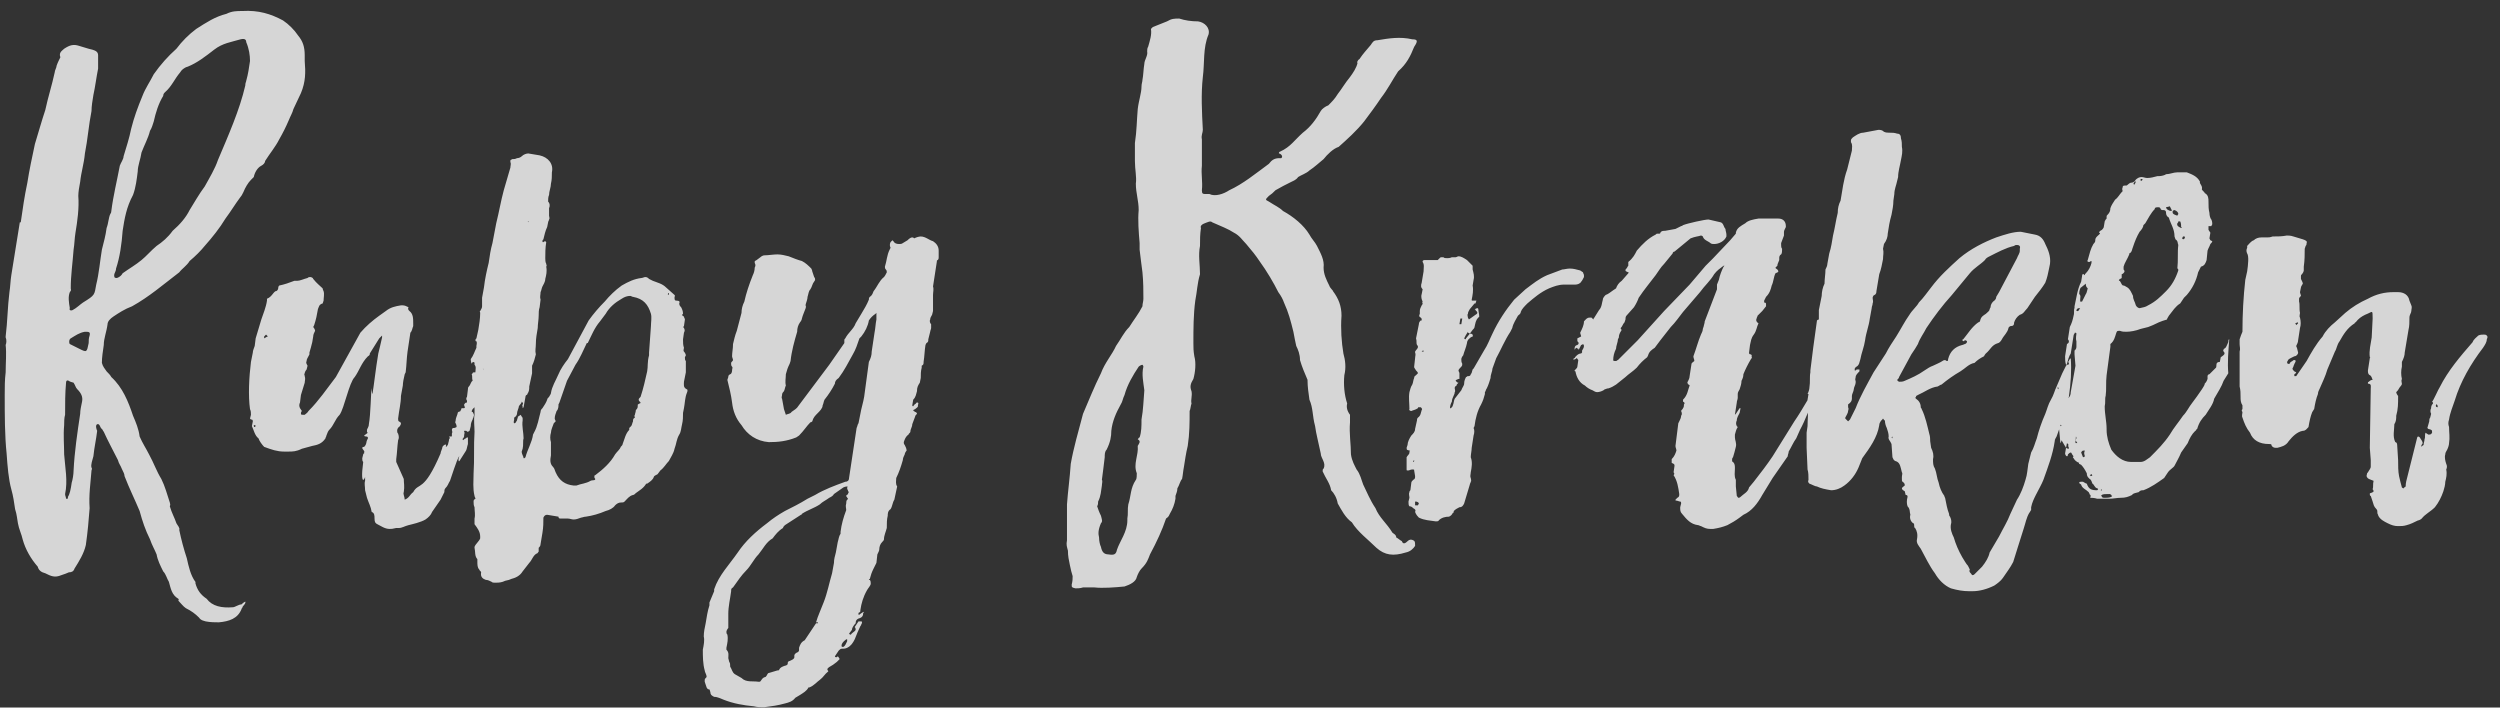 <?xml version="1.0" encoding="UTF-8"?>
<svg width="159px" height="45px" viewBox="0 0 159 45" version="1.1" xmlns="http://www.w3.org/2000/svg" xmlns:xlink="http://www.w3.org/1999/xlink">
    <rect x="0" y="0" width="159" height="45" fill="#333333" stroke="none"/>
    <!-- Generator: Sketch 57.1 (83088) - https://sketch.com -->
    <title>RubyKraken</title>
    <desc>Created with Sketch.</desc>
    <g id="Page-1" stroke="none" stroke-width="1" fill="none" fill-rule="evenodd" fill-opacity="0.8">
        <g id="A4" transform="translate(-350, -278)" fill="#ffffff" fill-rule="nonzero">
            <path d="M351.32,292.14 C351.44,291.3 351.56,290.46 351.74,289.62 C351.86,288.84 352.04,288 352.22,287.16 C352.46,286.38 352.64,285.72 352.88,285 C353.06,284.16 353.3,283.44 353.48,282.6 C353.48,282.48 353.6,282.3 353.6,282.18 C353.66,282 353.78,281.76 353.84,281.64 C353.72,281.34 353.96,281.22 354.08,281.1 C354.44,280.86 354.68,280.8 355.04,280.92 C355.28,280.98 355.58,281.1 355.88,281.16 C356.06,281.22 356.24,281.28 356.24,281.52 L356.24,282.36 C356.12,282.96 356.06,283.5 355.94,284.04 C355.88,284.4 355.82,284.76 355.82,285.06 C355.64,285.96 355.58,286.86 355.4,287.76 C355.34,288.42 355.16,288.96 355.1,289.56 C355.04,289.86 354.98,290.22 354.98,290.46 C355.04,291.24 354.92,292.08 354.8,292.8 C354.74,293.16 354.74,293.52 354.68,293.88 C354.62,294.72 354.5,295.5 354.5,296.34 C354.5,296.4 354.56,296.46 354.44,296.58 C354.32,296.88 354.38,297.24 354.44,297.6 C354.38,297.72 354.5,297.78 354.62,297.72 C354.86,297.6 355.1,297.36 355.28,297.24 C356.06,296.76 356,296.76 356.12,296.1 C356.3,295.38 356.36,294.6 356.48,293.88 C356.6,293.4 356.72,292.98 356.78,292.5 C356.9,292.2 356.9,291.84 357.02,291.6 C357.02,291.6 357.08,291.54 357.08,291.42 C357.2,290.46 357.44,289.5 357.62,288.54 C357.68,288.36 357.86,288.12 357.86,287.94 C358.04,287.34 358.22,286.8 358.34,286.2 C358.52,285.48 358.76,284.82 359.06,284.1 C359.24,283.62 359.54,283.2 359.78,282.72 C360.2,282.12 360.68,281.58 361.22,281.1 C361.58,280.62 362,280.2 362.48,279.84 C363.14,279.42 363.68,279.06 364.4,278.88 C364.76,278.7 365.06,278.7 365.42,278.7 C366.44,278.64 367.22,278.88 368,279.3 C368.36,279.54 368.72,279.9 368.96,280.26 C369.26,280.62 369.38,280.98 369.38,281.52 L369.38,281.88 C369.44,282.6 369.44,283.2 369.14,283.92 C368.96,284.28 368.84,284.58 368.66,284.94 C368.6,285.18 368.48,285.36 368.36,285.66 C368.18,286.08 368,286.44 367.76,286.86 C367.52,287.34 367.16,287.76 366.86,288.24 C366.86,288.36 366.74,288.48 366.62,288.54 C366.38,288.66 366.2,288.96 366.14,289.26 L365.96,289.44 C365.78,289.62 365.6,289.92 365.48,290.22 C365.42,290.34 365.36,290.46 365.3,290.52 C364.94,291 364.7,291.42 364.34,291.9 C363.98,292.5 363.5,293.1 363.02,293.64 C362.78,293.94 362.42,294.3 362.06,294.6 C361.88,294.9 361.58,295.08 361.4,295.32 C360.38,296.1 359.48,296.88 358.4,297.48 C357.92,297.66 357.56,297.9 357.2,298.14 C357.02,298.26 356.84,298.44 356.84,298.62 C356.78,299.1 356.6,299.52 356.6,299.94 C356.54,300.36 356.48,300.72 356.48,301.08 C356.54,301.32 356.66,301.44 356.78,301.62 C356.9,301.74 357.02,301.86 357.08,301.98 C357.8,302.64 358.16,303.54 358.46,304.44 C358.64,304.86 358.82,305.28 358.88,305.76 C359.06,306.18 359.3,306.54 359.48,306.9 C359.78,307.44 359.96,307.98 360.26,308.46 C360.5,308.94 360.62,309.42 360.8,309.96 C360.8,310.02 360.86,310.08 360.8,310.2 C360.92,310.62 361.1,310.92 361.22,311.28 C361.28,311.4 361.46,311.58 361.4,311.7 C361.52,312.3 361.7,312.96 361.88,313.5 C362,314.04 362.12,314.58 362.42,315 C362.48,315 362.42,315.06 362.42,315.06 C362.54,315.54 362.78,315.84 363.14,316.08 C363.5,316.56 364.1,316.68 364.82,316.62 C364.94,316.62 365.18,316.44 365.36,316.44 C365.42,316.38 365.48,316.32 365.6,316.26 C365.66,316.38 365.42,316.56 365.42,316.62 C365.42,316.68 365.36,316.68 365.36,316.74 C365.12,317.34 364.58,317.52 363.92,317.58 C363.68,317.58 363.38,317.58 363.08,317.52 C362.9,317.46 362.78,317.46 362.66,317.28 C362.42,317.04 362.18,316.86 361.82,316.68 C361.64,316.56 361.52,316.38 361.34,316.2 C361.4,316.14 361.34,316.08 361.34,316.08 C360.92,315.84 360.86,315.42 360.74,315 C360.62,314.82 360.56,314.52 360.38,314.34 C360.2,313.98 360.02,313.62 359.96,313.26 C359.84,312.96 359.66,312.66 359.54,312.3 C359.24,311.7 359.06,311.16 358.88,310.5 C358.58,309.78 358.22,309.06 357.92,308.28 C357.92,308.16 357.86,308.04 357.74,307.8 C357.68,307.62 357.56,307.5 357.5,307.26 C357.2,306.66 356.84,306 356.6,305.46 C356.54,305.4 356.54,305.34 356.48,305.28 C356.36,305.22 356.36,304.92 356.18,304.98 C356.06,305.04 356.12,305.28 356.18,305.4 C356.12,305.94 356,306.42 355.94,307.02 C355.88,307.26 355.76,307.56 355.82,307.74 C355.88,307.8 355.82,307.92 355.82,307.92 C355.76,308.7 355.64,309.48 355.7,310.32 C355.64,311.1 355.58,311.82 355.46,312.66 C355.34,313.2 355.04,313.68 354.74,314.16 C354.68,314.34 354.56,314.4 354.38,314.4 C354.26,314.46 354.08,314.52 353.9,314.58 C353.48,314.76 353.24,314.64 352.88,314.46 C352.64,314.4 352.46,314.28 352.4,314.04 C351.98,313.56 351.62,312.96 351.44,312.3 C351.38,312 351.2,311.64 351.14,311.28 C351.08,310.98 351.08,310.74 350.96,310.38 C350.9,309.96 350.84,309.54 350.72,309.12 C350.54,308.46 350.48,307.68 350.42,306.84 C350.3,305.7 350.3,304.38 350.3,303.12 C350.3,302.64 350.3,302.16 350.36,301.68 C350.36,301.08 350.42,300.48 350.36,299.94 C350.42,299.82 350.42,299.58 350.36,299.46 L350.36,299.4 C350.48,298.44 350.48,297.54 350.6,296.58 C350.66,296.22 350.66,295.86 350.72,295.5 C350.9,294.42 351.08,293.22 351.26,292.14 L351.32,292.14 Z M365.6,283.44 C365.6,283.26 365.66,283.2 365.66,283.14 C365.78,282.72 365.84,282.3 365.9,281.88 C365.9,281.52 365.84,281.1 365.66,280.68 C365.66,280.5 365.54,280.44 365.3,280.5 C364.7,280.68 364.16,280.74 363.62,281.16 C363.08,281.58 362.54,282 361.94,282.24 C361.7,282.3 361.52,282.48 361.46,282.6 C361.1,283.02 360.92,283.5 360.5,283.86 C360.44,283.92 360.38,283.98 360.38,284.1 C360.08,284.58 359.9,285.18 359.78,285.72 C359.72,285.9 359.66,286.14 359.54,286.32 C359.42,286.8 359.18,287.22 359,287.7 C358.94,288.12 358.76,288.54 358.76,288.9 C358.7,289.38 358.64,289.92 358.46,290.4 C358.04,291.18 357.92,291.9 357.8,292.68 C357.74,293.52 357.62,294.36 357.38,295.08 C357.38,295.26 357.26,295.38 357.26,295.5 C357.26,295.68 357.32,295.68 357.44,295.68 C357.62,295.62 357.74,295.5 357.8,295.38 C358.22,295.08 358.64,294.84 359,294.54 C359.3,294.3 359.6,293.94 359.96,293.64 C360.32,293.4 360.68,293.1 360.98,292.68 C361.46,292.26 361.82,291.84 362.06,291.36 C362.36,290.88 362.66,290.34 363.02,289.86 C363.32,289.32 363.68,288.72 363.86,288.18 C364.52,286.62 365.24,285 365.6,283.44 Z M354.56,308.7 C354.62,308.52 354.68,308.16 354.68,307.92 C354.74,306.72 354.92,305.52 355.1,304.32 C355.1,304.08 355.16,303.84 355.22,303.54 C355.28,303.24 355.16,303 354.92,302.76 C354.8,302.64 354.8,302.52 354.68,302.34 C354.5,302.28 354.44,302.28 354.38,302.22 C354.26,302.16 354.2,302.22 354.2,302.34 C354.14,303 354.14,303.66 354.14,304.38 C354.08,304.56 354.08,304.86 354.08,305.04 C354.02,305.7 354.08,306.3 354.08,306.9 C354.14,307.74 354.32,308.58 354.14,309.42 C354.14,309.54 354.2,309.6 354.2,309.72 L354.26,309.72 C354.32,309.72 354.32,309.72 354.32,309.6 C354.44,309.42 354.5,309.12 354.56,308.7 Z M355.64,299.82 C355.64,299.64 355.64,299.52 355.7,299.34 C355.76,299.1 355.64,299.1 355.4,299.1 C355.04,299.16 354.8,299.34 354.5,299.52 C354.38,299.58 354.38,299.82 354.44,299.88 L355.04,300.18 C355.52,300.42 355.52,300.42 355.64,299.82 Z M380.713,301.453 C380.735,301.486 380.757,301.521 380.78,301.56 L380.72,301.44 L380.713,301.453 L380.713,301.453 Z M380.713,301.453 L380.66,301.56 L380.66,301.62 C380.72,301.62 380.72,301.62 380.78,301.56 C380.72,301.92 380.72,302.4 380.66,302.76 C380.54,302.76 380.48,302.82 380.42,303.06 L380.3,303.78 C380.3,303.84 380.3,303.9 380.18,303.9 L380.06,304.02 L380,304.14 C380,304.2 380,304.2 380.06,304.2 C380.12,304.32 380.18,304.38 380.12,304.5 C380.12,304.56 380.06,304.62 380.06,304.68 C380,304.8 379.94,304.92 379.94,305.1 L379.88,305.34 C379.88,305.4 379.82,305.46 379.7,305.46 C379.7,305.4 379.64,305.4 379.64,305.4 L379.52,305.4 L379.52,305.46 C379.58,305.52 379.52,305.58 379.52,305.7 C379.52,305.76 379.52,305.82 379.4,305.94 C379.4,305.94 379.46,305.94 379.46,306 L379.52,305.94 C379.52,305.94 379.58,305.88 379.64,305.88 C379.64,305.88 379.64,305.82 379.76,305.82 L379.76,306.24 C379.7,306.42 379.7,306.54 379.64,306.66 L379.22,307.32 C379.16,307.38 379.16,307.26 379.16,307.2 C379.16,307.15 379.202,307.058 379.216,307.029 C379.16,307.021 379.039,307.322 378.62,308.58 C378.5,308.76 378.5,308.88 378.32,309.06 C378.26,309.12 378.26,309.24 378.26,309.3 L378.02,309.78 L377.48,310.56 C377.42,310.74 377.24,310.92 377.06,311.04 C376.76,311.22 376.22,311.34 375.98,311.4 C375.74,311.46 375.56,311.58 375.38,311.58 L375.2,311.58 C374.96,311.64 374.9,311.64 374.78,311.64 C374.48,311.64 374.24,311.46 374,311.34 C373.88,311.28 373.82,311.22 373.82,310.98 C373.82,310.8 373.82,310.62 373.64,310.56 C373.58,310.2 373.46,310.02 373.34,309.66 L373.22,309.18 C373.22,308.94 373.16,308.76 373.22,308.58 L373.22,308.34 C373.22,308.34 373.16,308.52 373.1,308.52 C373.04,308.52 372.98,308.28 373.1,307.38 C373.04,307.32 373.04,307.26 373.04,307.14 L373.1,306.9 C373.1,306.9 373.1,306.84 373.16,306.84 L373.16,306.78 C373.22,306.66 373.04,306.6 373.04,306.48 C373.04,306.48 373.04,306.42 373.16,306.42 C373.34,306.24 373.28,306.12 373.34,306 L373.4,305.88 C373.4,305.82 373.4,305.76 373.28,305.76 C373.16,305.76 373.16,305.7 373.16,305.7 L373.4,305.52 C373.4,305.52 373.34,305.52 373.34,305.46 L373.34,305.34 C373.34,305.28 373.46,305.16 373.46,304.98 C373.58,304.32 373.58,303 373.64,302.7 L373.64,302.64 C373.64,302.64 373.64,303.015 373.691,303.056 C373.701,303.017 373.709,302.885 373.76,302.58 C373.82,302.22 373.88,301.56 374.06,300.48 C374.06,300.48 374.24,299.76 374.3,299.46 L374.3,299.34 L374.12,299.52 L373.52,300.48 C373.52,300.54 373.52,300.6 373.4,300.66 C372.98,301.08 372.86,301.56 372.56,301.98 C372.2,302.34 371.9,303.96 371.6,304.38 C371.3,304.68 371.24,305.04 370.94,305.34 C370.88,305.4 370.82,305.52 370.76,305.7 C370.76,305.76 370.7,305.82 370.7,305.88 C370.46,306.24 370.16,306.3 369.86,306.36 L369.2,306.54 C368.84,306.72 368.6,306.72 368.36,306.72 L368.06,306.72 C367.64,306.72 367.28,306.6 366.8,306.42 C366.68,306.3 366.5,306.06 366.44,305.88 C366.2,305.7 366.14,305.34 366.02,305.1 L366.08,304.8 C366.08,304.68 366.02,304.68 365.96,304.68 L365.9,304.62 L365.96,304.38 C365.96,304.26 365.96,304.14 365.9,304.02 C365.78,303.18 365.84,301.98 365.96,301.02 L366.08,300.42 C366.08,300.3 366.14,300.18 366.2,300 L366.26,299.52 C366.38,299.1 366.5,298.74 366.62,298.32 C366.74,297.96 366.92,297.54 366.98,297.12 L366.98,297 C367.28,296.88 367.34,296.64 367.52,296.52 C367.64,296.52 367.7,296.4 367.7,296.28 C367.7,296.28 367.7,296.22 367.76,296.16 C368.06,296.1 368.42,295.98 368.72,295.86 L368.9,295.86 C369.08,295.86 369.32,295.74 369.56,295.68 C369.62,295.62 369.68,295.62 369.74,295.62 C369.8,295.62 369.92,295.68 369.92,295.74 C370.16,296.04 370.34,296.16 370.52,296.34 C370.52,296.4 370.58,296.52 370.58,296.52 C370.64,296.7 370.58,296.94 370.58,297.12 L370.52,297.3 C370.28,297.36 370.28,297.54 370.22,297.66 C370.16,298.02 370.1,298.32 369.98,298.68 L369.92,298.8 C369.98,298.86 370.04,298.98 370.04,299.04 C369.98,299.16 369.92,299.28 369.92,299.4 L369.86,299.76 C369.8,300 369.74,300.24 369.68,300.42 L369.68,300.54 C369.56,300.78 369.5,300.84 369.5,300.96 C369.44,301.08 369.5,301.14 369.56,301.26 L369.5,301.5 C369.44,301.56 369.38,301.68 369.38,301.74 C369.32,301.8 369.38,301.86 369.38,301.92 C369.44,302.1 369.38,302.22 369.38,302.34 L369.14,303.12 L369.08,303.6 C369.02,303.72 369.02,303.84 369.08,303.96 L369.2,304.14 C369.14,304.2 369.14,304.26 369.14,304.32 C369.14,304.38 369.2,304.38 369.26,304.38 L369.38,304.38 C369.44,304.32 369.56,304.26 369.62,304.14 C370.28,303.48 370.76,302.76 371.36,301.98 L372.92,299.16 C373.28,298.74 373.7,298.38 374.12,298.08 L374.54,297.78 C374.84,297.54 375.14,297.48 375.5,297.42 L375.62,297.42 C375.74,297.42 375.86,297.48 375.98,297.54 C375.92,297.66 375.98,297.72 376.04,297.78 C376.28,297.96 376.28,298.26 376.28,298.56 L376.28,298.74 C376.22,298.86 376.22,299.04 376.1,299.16 L375.92,300.36 C375.86,300.78 375.86,301.2 375.8,301.68 L375.74,301.8 C375.68,302.04 375.62,302.34 375.62,302.52 L375.5,303.18 C375.5,303.66 375.38,304.08 375.32,304.62 C375.32,304.68 375.32,304.8 375.38,304.8 C375.44,304.86 375.5,304.86 375.5,304.92 C375.5,305.04 375.44,305.04 375.44,305.1 C375.26,305.22 375.26,305.34 375.26,305.4 C375.26,305.46 375.26,305.52 375.32,305.58 C375.38,305.76 375.38,305.88 375.32,306 C375.26,306.42 375.26,306.78 375.2,307.2 L375.2,307.38 L375.68,308.46 C375.68,308.7 375.74,308.94 375.68,309.3 C375.62,309.42 375.74,309.6 375.74,309.78 C376.04,309.66 376.04,309.48 376.28,309.3 C376.64,308.64 376.94,309.36 378.02,306.84 C378.02,306.72 378.14,306.54 378.14,306.42 C378.197,306.305 378.31,306.3 378.319,306.248 C378.321,306.254 378.327,306.3 378.38,306.3 C378.38,306.3 378.32,306.42 378.38,306.42 C378.38,306.42 378.5,306.3 378.5,306.24 C378.5,306.18 378.56,306.06 378.56,305.94 C378.62,305.88 378.62,305.82 378.56,305.76 L378.68,305.76 C378.74,305.76 378.74,305.76 378.74,305.7 L378.74,305.58 C378.8,305.46 378.74,305.4 378.74,305.34 C378.74,305.28 378.8,305.22 378.8,305.22 L378.86,305.22 C378.92,305.22 378.92,305.22 379.04,305.16 C379.04,305.1 379.04,305.04 378.98,304.92 C378.92,304.86 378.98,304.8 378.98,304.74 C378.98,304.62 379.04,304.5 379.1,304.32 C379.1,304.14 379.28,304.2 379.28,304.14 L379.34,304.02 C379.34,303.96 379.34,303.96 379.4,303.96 L379.52,303.96 L379.58,303.9 C379.52,303.84 379.52,303.78 379.52,303.72 C379.58,303.66 379.58,303.6 379.7,303.6 L379.7,303.48 C379.64,303.42 379.64,303.3 379.7,303.24 L379.76,302.76 C379.76,302.7 379.76,302.64 379.82,302.58 C379.94,302.46 379.94,302.28 380.06,302.22 C380,302.04 380.06,301.92 380,301.8 L380.06,301.74 C380.06,301.68 380.12,301.68 380.18,301.68 C380.24,301.68 380.3,301.74 380.42,301.74 C380.3,301.62 380.3,301.44 380.36,301.32 C380.36,301.2 380.36,301.14 380.42,301.14 C380.472,301.14 380.57,301.231 380.713,301.453 L380.713,301.453 Z M366.8,299.52 C366.92,299.46 366.98,299.4 367.04,299.4 L366.92,299.28 L366.8,299.4 L366.8,299.52 Z M366.2,305.16 L366.26,305.1 C366.26,305.04 366.2,305.04 366.2,305.04 L366.14,305.04 C366.14,305.1 366.14,305.16 366.2,305.16 Z M380.6,302.04 L380.66,302.04 L380.54,302.16 L380.6,302.04 Z M393.44,304.26 C393.44,304.5 393.44,304.74 393.38,304.98 C393.32,305.22 393.32,305.46 393.2,305.64 C393.02,305.94 393.02,306.24 392.9,306.54 C392.84,306.84 392.66,307.08 392.54,307.32 C392.36,307.5 392.24,307.74 392,307.92 L391.82,308.16 C391.7,308.22 391.58,308.28 391.58,308.34 C391.52,308.52 391.34,308.64 391.16,308.76 L391.1,308.76 C390.92,309.06 390.68,309.18 390.44,309.36 C390.38,309.42 390.32,309.48 390.26,309.48 C390.02,309.54 389.9,309.72 389.72,309.9 C389.66,309.96 389.6,309.96 389.48,309.96 C389.36,309.96 389.24,310.02 389.12,310.14 C389,310.32 388.76,310.44 388.52,310.5 C388.1,310.68 387.68,310.8 387.26,310.86 C387.14,310.86 387.02,310.92 386.96,310.92 C386.78,310.98 386.66,311.04 386.48,311.04 C386.36,311.04 386.24,310.98 386.12,310.98 L385.7,310.98 C385.58,310.98 385.52,310.98 385.52,310.86 L384.8,310.74 C384.68,310.74 384.62,310.8 384.56,310.92 C384.56,311.22 384.56,311.52 384.5,311.88 L384.38,312.6 C384.38,312.72 384.32,312.78 384.26,312.84 L384.26,313.08 C384.2,313.14 384.2,313.2 384.14,313.2 C383.9,313.32 383.84,313.62 383.66,313.8 L383.24,314.34 C383.06,314.64 382.76,314.76 382.52,314.82 C382.28,314.94 382.22,314.88 381.98,315 C381.8,315.06 381.62,315.06 381.5,315.06 C381.38,315.06 381.32,315.06 381.26,315 C381.14,314.94 381.02,314.88 380.9,314.88 C380.72,314.82 380.54,314.7 380.6,314.4 C380.6,314.34 380.48,314.28 380.48,314.22 C380.36,314.1 380.36,313.92 380.36,313.68 L380.36,313.56 C380.18,313.38 380.24,313.08 380.18,312.84 L380.18,312.78 C380.24,312.6 380.48,312.42 380.54,312.24 L380.54,312.12 C380.54,311.82 380.36,311.58 380.18,311.34 L380.18,310.98 C380.24,310.74 380.18,310.5 380.18,310.26 C380.12,310.14 380.12,310.02 380.12,309.9 C380.12,309.84 380.12,309.78 380.24,309.72 C380.24,309.66 380.18,309.6 380.18,309.54 C380.06,309.06 380.12,308.58 380.12,308.1 C380.18,307.2 380.12,306.36 380.18,305.46 C380.18,305.1 380.12,304.74 380.18,304.38 L380.18,301.92 L380.24,301.62 C380.24,301.5 380.3,301.32 380.18,301.2 L380.18,301.08 C380.18,301.02 380.06,301.02 380.06,301.02 C380.06,301.08 380,301.08 380,301.14 C379.94,301.02 379.94,300.84 379.94,300.84 C380.12,300.6 380.18,300.36 380.3,300.12 L380.3,300 C380.3,299.94 380.36,299.82 380.3,299.7 C380.24,299.7 380.24,299.7 380.24,299.64 C380.24,299.58 380.24,299.58 380.3,299.52 L380.42,298.98 C380.48,298.62 380.54,298.26 380.54,297.9 C380.54,297.84 380.48,297.78 380.54,297.78 C380.6,297.66 380.66,297.6 380.66,297.48 L380.66,296.94 L380.78,296.28 C380.84,295.74 380.96,295.2 381.08,294.72 C381.14,294.3 381.2,293.88 381.32,293.46 L381.56,292.2 C381.74,291.48 381.86,290.76 382.04,290.1 L382.46,288.66 C382.46,288.54 382.52,288.42 382.46,288.3 L382.46,288.24 C382.46,288.18 382.46,288.18 382.58,288.12 C382.7,288.12 382.76,288.12 382.88,288.06 C383,288.06 383.12,288 383.18,287.94 C383.3,287.82 383.48,287.76 383.6,287.76 L384.32,287.88 C384.86,288 385.22,288.42 385.1,288.96 C385.1,289.2 385.1,289.44 385.04,289.68 C385.04,289.92 384.92,290.16 384.92,290.4 C384.86,290.52 384.86,290.7 384.86,290.82 C384.98,290.94 384.98,291.12 384.92,291.24 L384.92,291.72 C384.92,291.78 384.98,291.9 384.92,291.96 C384.92,292.02 384.86,292.08 384.86,292.14 L384.8,292.44 C384.68,292.68 384.62,292.98 384.56,293.22 C384.5,293.28 384.5,293.28 384.5,293.34 C384.5,293.4 384.5,293.4 384.56,293.4 C384.56,293.4 384.62,293.34 384.68,293.34 L384.74,293.4 C384.68,293.76 384.68,294.12 384.68,294.42 C384.68,294.54 384.68,294.66 384.74,294.78 C384.74,294.84 384.8,294.9 384.74,294.96 C384.8,295.26 384.74,295.5 384.68,295.74 C384.68,295.92 384.56,296.1 384.5,296.22 C384.44,296.34 384.44,296.46 384.38,296.58 C384.38,296.76 384.32,296.88 384.38,297.06 L384.32,297.54 C384.26,297.72 384.26,297.9 384.26,298.08 C384.26,298.32 384.2,298.62 384.2,298.86 C384.14,299.22 384.08,299.52 384.08,299.88 C384.08,300.12 384.02,300.3 384.08,300.54 C384.02,300.78 383.96,301.02 383.84,301.26 L383.84,301.74 L383.66,302.58 C383.66,302.76 383.66,302.88 383.54,303.06 C383.54,303.06 383.54,303.12 383.48,303.12 C383.42,303.18 383.42,303.18 383.42,303.24 L383.3,303.9 L383.24,303.96 L383.24,303.84 C383.18,303.84 383.24,303.78 383.24,303.72 C383.3,303.66 383.24,303.6 383.18,303.54 C383.18,303.66 383.06,303.72 383,303.84 C383,303.96 382.88,304.14 382.88,304.32 C382.88,304.38 382.82,304.5 382.7,304.56 L382.7,304.68 C382.7,304.74 382.64,304.86 382.7,304.92 C382.82,304.92 382.82,304.8 382.88,304.74 C382.88,304.68 382.94,304.56 382.94,304.5 L383.12,304.38 C383.12,304.44 383.18,304.44 383.18,304.5 C383.24,304.56 383.24,304.56 383.24,304.62 L383.24,304.74 C383.18,305.1 383.3,305.52 383.3,305.88 C383.24,306.06 383.3,306.3 383.24,306.54 L383.18,306.72 C383.18,306.9 383.3,307.02 383.3,307.14 L383.36,307.14 L383.42,307.08 C383.54,306.6 383.84,306.12 383.9,305.64 L383.96,305.52 C384.2,305.1 384.26,304.62 384.38,304.2 C384.38,304.08 384.44,304.02 384.5,303.96 C384.62,303.78 384.74,303.6 384.8,303.42 C384.8,303.36 384.86,303.3 384.92,303.24 C384.98,303.12 385.04,303.06 385.04,303 C385.1,302.58 385.34,302.22 385.52,301.8 C385.64,301.5 385.88,301.14 386.12,300.84 L387.44,298.38 C387.74,297.96 388.1,297.54 388.46,297.18 C388.76,296.82 389.12,296.46 389.54,296.16 C389.96,295.92 390.32,295.74 390.8,295.68 C390.86,295.68 390.98,295.62 391.04,295.62 C391.16,295.62 391.22,295.68 391.28,295.74 L391.52,295.86 C391.82,295.98 392.12,296.04 392.36,296.28 L392.9,296.76 C392.9,296.76 392.96,296.82 392.9,296.88 C392.9,297.06 392.9,297.12 393.02,297.12 C393.2,297.12 393.26,297.18 393.2,297.3 C393.2,297.42 393.26,297.48 393.32,297.54 C393.38,297.66 393.44,297.78 393.44,297.96 L393.38,298.02 C393.38,298.08 393.44,298.08 393.5,298.14 C393.5,298.2 393.56,298.26 393.56,298.32 L393.5,298.74 C393.44,298.8 393.44,298.8 393.5,298.86 C393.56,298.98 393.56,299.04 393.5,299.16 L393.44,299.58 C393.44,299.82 393.44,299.94 393.5,300.12 C393.5,300.18 393.44,300.3 393.5,300.36 C393.56,300.42 393.62,300.54 393.62,300.6 L393.56,300.72 C393.56,300.84 393.56,300.9 393.62,300.96 L393.62,301.68 L393.5,302.28 C393.5,302.46 393.44,302.64 393.68,302.76 C393.74,302.76 393.74,302.88 393.68,303 C393.56,303.3 393.56,303.66 393.5,303.96 L393.44,304.26 Z M390.74,303.24 C390.92,302.7 391.04,302.16 391.16,301.62 C391.22,301.32 391.16,301.02 391.28,300.6 L391.28,300.42 L391.4,298.74 C391.4,298.5 391.46,298.2 391.4,297.96 C391.22,297.36 390.92,297 390.26,296.88 C390.2,296.88 390.14,296.82 390.08,296.82 C389.9,296.82 389.72,296.88 389.54,297 C389.12,297.24 388.76,297.54 388.52,297.96 L388.16,298.44 C387.8,298.86 387.62,299.34 387.38,299.82 L387.32,299.82 C387.08,300.3 386.9,300.78 386.6,301.2 L386.06,302.22 L385.58,303.6 L385.52,303.72 C385.52,303.84 385.52,304.02 385.4,304.14 C385.34,304.32 385.28,304.44 385.28,304.62 C385.28,304.68 385.34,304.74 385.34,304.8 L385.22,304.92 C385.16,305.1 385.04,305.34 385.04,305.52 C384.98,305.7 384.98,305.94 385.04,306.12 L385.04,306.96 C384.98,307.26 384.98,307.5 385.16,307.68 C385.28,307.8 385.28,307.92 385.34,308.04 C385.58,308.58 385.94,308.82 386.48,308.88 L386.66,308.88 C386.96,308.76 387.26,308.76 387.56,308.58 C387.68,308.52 387.86,308.58 387.86,308.46 C387.86,308.46 387.8,308.4 387.8,308.34 C387.8,308.28 387.8,308.22 387.86,308.22 C388.34,307.86 388.82,307.44 389.12,306.9 C389.24,306.72 389.42,306.6 389.48,306.42 C389.54,306.36 389.6,306.3 389.6,306.24 C389.72,305.94 389.78,305.58 390.02,305.34 L390.02,305.22 L390.14,305.1 C390.2,305.04 390.2,304.92 390.26,304.8 C390.26,304.68 390.26,304.62 390.38,304.56 C390.38,304.56 390.32,304.44 390.38,304.38 C390.38,304.32 390.44,304.2 390.44,304.08 C390.5,304.02 390.56,303.96 390.56,303.84 L390.56,303.78 C390.56,303.72 390.56,303.72 390.68,303.66 C390.74,303.66 390.74,303.6 390.74,303.6 C390.68,303.54 390.62,303.48 390.62,303.42 C390.62,303.36 390.68,303.3 390.74,303.24 Z M392.54,296.7 L392.54,296.64 C392.48,296.64 392.48,296.64 392.48,296.7 L392.48,296.76 C392.48,296.76 392.54,296.76 392.54,296.7 Z M383.6,292.14 C383.6,292.139 383.6,292.08 383.66,292.08 L383.54,292.08 C383.6,292.08 383.6,292.139 383.6,292.14 L383.6,292.14 Z M407.06,308.94 L406.88,309.78 C406.76,309.96 406.76,310.2 406.64,310.38 C406.46,310.5 406.46,310.68 406.46,310.8 C406.4,311.04 406.4,311.28 406.4,311.58 C406.34,311.82 406.22,312.06 406.22,312.3 C406.22,312.36 406.16,312.42 406.1,312.48 C405.98,312.6 405.92,312.78 405.92,312.96 C405.92,313.02 405.86,313.14 405.8,313.26 L405.74,313.8 L405.56,314.16 C405.44,314.4 405.38,314.58 405.32,314.82 C405.26,314.82 405.26,314.88 405.26,314.88 L405.32,314.88 C405.38,314.94 405.38,315.06 405.38,315.12 C405.38,315.24 405.2,315.42 405.14,315.54 C404.9,315.96 404.78,316.38 404.72,316.8 C404.72,316.92 404.72,316.92 404.6,316.98 L404.6,317.1 C404.66,317.1 404.66,317.1 404.72,317.04 L404.9,316.92 L404.96,316.92 L404.9,316.98 C404.9,317.16 404.84,317.28 404.6,317.34 C404.48,317.4 404.42,317.46 404.42,317.64 C404.3,317.76 404.18,317.94 404.18,318.06 L404,318.3 L404.06,318.36 L404.12,318.36 C404.18,318.24 404.36,318.18 404.42,318.06 C404.42,318 404.42,317.94 404.36,317.88 L404.6,317.52 L404.78,317.52 C404.84,317.52 404.84,317.64 404.78,317.7 C404.78,317.7 404.78,317.76 404.72,317.82 C404.6,318.06 404.48,318.36 404.36,318.66 C404.24,318.9 404.12,319.08 403.88,319.2 C403.76,319.26 403.64,319.26 403.52,319.26 C403.46,319.26 403.4,319.32 403.34,319.38 L403.1,319.74 C403.1,319.8 403.16,319.8 403.22,319.8 L403.28,319.74 L403.34,319.8 C403.34,319.86 403.4,319.86 403.4,319.92 L403.22,320.1 L402.98,320.28 C402.8,320.4 402.62,320.46 402.62,320.58 C402.62,320.64 402.68,320.64 402.68,320.7 C402.44,320.88 402.38,321.06 402.14,321.24 C401.96,321.36 401.78,321.6 401.48,321.72 L401.42,321.72 C401.3,321.96 401.06,322.08 400.88,322.2 L400.58,322.38 C400.4,322.62 400.16,322.68 399.92,322.74 C399.5,322.86 399.08,322.92 398.6,322.98 C398.36,322.98 398.18,322.98 397.94,322.92 C397.28,322.86 396.62,322.74 396.02,322.5 C395.84,322.44 395.66,322.32 395.42,322.32 C395.3,322.26 395.18,322.2 395.18,322.02 C395.12,321.9 395.18,321.84 395.06,321.84 C395,321.84 394.94,321.72 394.94,321.72 L394.82,321.36 L394.82,321.24 C394.82,321.18 394.88,321.12 394.94,321.06 C394.94,320.88 394.82,320.76 394.82,320.64 C394.7,320.22 394.7,319.74 394.7,319.32 C394.76,319.02 394.82,318.72 394.76,318.48 C394.76,318.18 394.82,317.94 394.88,317.64 C394.94,317.28 395,316.86 395.12,316.5 L395.12,316.32 L395.42,315.6 L395.42,315.48 C395.72,314.58 396.38,313.92 396.92,313.14 C397.4,312.42 398.06,311.82 398.78,311.28 C399.14,310.98 399.5,310.74 399.92,310.5 C400.4,310.26 400.88,310.02 401.36,309.72 L401.84,309.48 C402.44,309.12 403.1,308.88 403.76,308.64 C403.88,308.64 404,308.58 404,308.4 L404.48,305.22 C404.54,305.1 404.54,304.98 404.6,304.92 L404.72,304.32 C404.78,303.96 404.9,303.6 404.96,303.24 L405.26,301.02 C405.38,300.78 405.44,300.6 405.44,300.36 L405.62,299.16 C405.68,298.86 405.68,298.62 405.74,298.32 L405.74,297.9 L405.68,297.96 C405.5,298.08 405.38,298.2 405.26,298.38 C405.2,298.74 405.02,299.1 404.78,299.4 L404.66,299.52 C404.54,299.88 404.42,300.24 404.24,300.54 C403.94,301.08 403.7,301.56 403.34,302.04 C403.16,302.16 403.1,302.28 403.1,302.4 C402.92,302.76 402.68,303.12 402.44,303.42 C402.38,303.54 402.38,303.66 402.32,303.78 C402.32,303.96 402.14,304.14 402.02,304.26 C401.84,304.44 401.72,304.56 401.66,304.8 C401.66,304.8 401.6,304.86 401.54,304.86 C401.3,305.1 401.12,305.4 400.82,305.7 L400.64,305.82 C400.04,306.06 399.5,306.12 398.9,306.12 C398.12,306.06 397.52,305.64 397.16,305.04 C396.8,304.62 396.62,304.14 396.56,303.6 C396.5,303.12 396.38,302.64 396.26,302.16 L396.32,301.98 C396.32,301.92 396.32,301.86 396.44,301.8 C396.5,301.8 396.56,301.68 396.56,301.56 C396.56,301.44 396.62,301.38 396.56,301.32 C396.5,301.26 396.5,301.2 396.5,301.14 L396.5,301.08 C396.5,301.02 396.62,300.96 396.62,300.9 C396.62,300.84 396.56,300.72 396.56,300.66 C396.56,300.42 396.62,300.18 396.62,299.88 C396.68,299.64 396.74,299.34 396.86,299.04 L397.16,297.9 C397.16,297.66 397.22,297.42 397.34,297.18 C397.46,296.64 397.64,296.1 397.88,295.5 C397.94,295.38 398,295.2 398,295.02 C398.06,294.9 398.06,294.84 398,294.72 L398,294.66 C398,294.6 398,294.6 398.12,294.54 L398.36,294.36 C398.42,294.3 398.54,294.24 398.6,294.24 C398.84,294.24 399.2,294.18 399.44,294.18 C399.68,294.18 399.92,294.24 400.16,294.3 C400.46,294.42 400.76,294.54 401,294.6 C401.24,294.72 401.42,294.9 401.6,295.08 C401.6,295.08 401.66,295.2 401.66,295.26 L401.78,295.62 C401.84,295.68 401.84,295.74 401.84,295.8 C401.84,295.86 401.78,295.86 401.78,295.92 C401.66,296.04 401.66,296.22 401.54,296.4 C401.42,296.52 401.42,296.7 401.36,296.88 C401.36,297 401.3,297.18 401.24,297.36 L401.24,297.48 C401.3,297.48 401.24,297.54 401.24,297.6 C401.18,297.78 401.06,298.02 401,298.26 C401,298.32 400.94,298.44 400.88,298.5 C400.76,298.68 400.7,298.86 400.7,299.1 C400.52,299.7 400.34,300.36 400.28,300.96 L400.22,301.14 C400.1,301.38 400.04,301.56 399.98,301.8 C399.98,302.04 399.92,302.28 399.98,302.52 C399.92,302.64 399.92,302.76 399.86,302.88 C399.74,303 399.74,303.06 399.74,303.12 C399.74,303.18 399.68,303.3 399.74,303.36 L399.86,304.02 L399.98,304.38 C400.1,304.32 400.28,304.32 400.34,304.2 C400.52,304.08 400.7,303.96 400.76,303.84 L402.74,301.2 L403.7,299.82 L403.7,299.64 C403.7,299.58 403.7,299.58 403.76,299.52 C403.94,299.16 404.3,298.92 404.42,298.56 C404.54,298.38 404.66,298.14 404.78,297.96 C404.96,297.66 405.14,297.36 405.26,297.06 C405.26,297 405.26,296.94 405.32,296.88 C405.5,296.76 405.5,296.64 405.56,296.52 C405.8,296.22 405.92,295.86 406.22,295.62 C406.28,295.56 406.34,295.44 406.4,295.32 C406.4,295.26 406.4,295.2 406.34,295.14 C406.28,295.08 406.28,295.02 406.28,294.96 C406.4,294.6 406.4,294.24 406.58,293.88 L406.64,293.76 C406.58,293.64 406.58,293.52 406.64,293.4 L406.76,293.28 L406.82,293.34 C406.88,293.46 407,293.52 407.18,293.52 C407.24,293.52 407.36,293.52 407.42,293.46 L407.72,293.28 C407.78,293.22 407.9,293.1 408.02,293.1 C408.08,293.1 408.08,293.1 408.14,293.16 C408.26,293.1 408.44,293.04 408.56,293.04 C408.86,293.04 409.1,293.28 409.34,293.34 C409.52,293.46 409.7,293.64 409.7,293.94 L409.7,294.36 C409.7,294.42 409.7,294.48 409.64,294.54 C409.58,294.54 409.58,294.6 409.58,294.66 L409.34,296.22 C409.4,296.4 409.34,296.58 409.34,296.76 L409.34,297.78 L409.28,298.02 C409.22,298.14 409.16,298.2 409.16,298.32 C409.1,298.44 409.16,298.56 409.22,298.62 L409.22,298.86 C409.22,298.92 409.16,299.04 409.16,299.1 L409.04,299.58 C409.04,299.7 409.04,299.76 408.92,299.82 L408.86,299.94 C408.8,300.3 408.8,300.66 408.74,301.02 C408.74,301.14 408.74,301.2 408.62,301.26 L408.62,301.38 C408.56,301.62 408.56,301.8 408.56,302.04 L408.5,302.34 C408.38,302.52 408.32,302.64 408.32,302.88 C408.26,303.06 408.26,303.24 408.08,303.42 L408.02,303.78 C408.02,303.78 408.02,303.84 408.08,303.84 C408.08,303.84 408.14,303.72 408.26,303.66 C408.26,303.6 408.32,303.6 408.38,303.6 C408.44,303.66 408.38,303.72 408.38,303.78 L408.38,303.84 C408.38,303.9 408.26,303.96 408.2,304.02 L408.08,304.08 C408.08,304.14 408.14,304.14 408.2,304.2 C408.26,304.2 408.32,304.26 408.32,304.32 C408.26,304.38 408.2,304.44 408.2,304.5 L408.02,304.98 C408.02,305.16 407.9,305.28 407.9,305.46 C407.9,305.52 407.78,305.58 407.78,305.64 C407.6,305.76 407.54,305.94 407.48,306.12 C407.48,306.18 407.48,306.24 407.54,306.3 C407.6,306.42 407.66,306.54 407.66,306.66 C407.6,306.72 407.54,306.84 407.54,306.9 C407.48,307.02 407.42,307.14 407.42,307.26 C407.3,307.68 407.18,308.04 407,308.4 C407,308.58 406.94,308.76 407.06,308.94 Z M402.38,316.32 C402.62,315.72 402.74,315.06 402.92,314.46 L403.04,313.8 C403.04,313.56 403.1,313.38 403.16,313.14 L403.28,312.48 C403.34,312.3 403.34,312.12 403.46,311.94 L403.46,311.82 C403.52,311.34 403.64,310.92 403.82,310.44 C403.82,310.32 403.76,310.2 403.82,310.02 C403.82,309.96 403.82,309.84 403.88,309.78 C403.94,309.78 403.94,309.66 403.88,309.66 C403.88,309.6 403.82,309.6 403.82,309.54 C403.82,309.48 403.88,309.48 403.94,309.42 L403.94,309.36 C404,309.3 404,309.3 403.94,309.24 C403.94,309.18 403.88,309.12 403.88,309.06 C403.88,308.94 403.94,308.94 403.88,308.94 C403.88,308.94 403.76,308.94 403.64,309 L403.04,309.42 C402.98,309.54 402.86,309.6 402.74,309.66 C402.5,309.84 402.32,309.9 402.14,310.08 C401.78,310.32 401.36,310.44 401,310.68 C401,310.74 400.94,310.74 400.94,310.74 L399.92,311.4 C399.86,311.46 399.8,311.52 399.8,311.58 C399.5,311.76 399.32,312 399.14,312.24 C398.72,312.48 398.54,312.9 398.24,313.26 C397.94,313.56 397.76,313.98 397.46,314.28 C397.16,314.58 396.92,314.94 396.62,315.36 C396.5,315.42 396.5,315.48 396.5,315.6 C396.44,316.08 396.32,316.56 396.32,317.04 L396.32,317.94 C396.26,318 396.2,318.12 396.2,318.18 C396.2,318.24 396.2,318.3 396.26,318.36 C396.32,318.66 396.26,318.9 396.2,319.2 L396.2,319.32 C396.38,319.5 396.32,319.68 396.32,319.86 L396.38,320.1 C396.44,320.16 396.44,320.28 396.44,320.4 C396.56,320.58 396.56,320.76 396.74,320.88 L397.16,321.12 C397.46,321.42 397.88,321.3 398.24,321.36 L398.3,321.36 C398.42,321.36 398.42,321.12 398.66,321.06 C398.72,321.06 398.72,321 398.78,320.94 C398.78,320.88 398.84,320.88 398.84,320.82 L399.44,320.64 C399.5,320.64 399.56,320.64 399.56,320.58 C399.62,320.46 399.74,320.4 399.92,320.34 C399.98,320.34 400.1,320.28 400.1,320.22 L400.1,320.16 C400.1,320.1 400.16,320.04 400.22,320.04 C400.34,319.98 400.52,319.92 400.52,319.8 L400.52,319.68 C400.52,319.62 400.64,319.5 400.7,319.5 C400.82,319.44 400.82,319.38 400.82,319.32 L400.82,319.2 C400.88,319.02 400.94,318.84 401.18,318.72 L401.9,317.64 L402.02,317.64 L402.02,317.58 L401.9,317.58 C402.02,317.16 402.2,316.8 402.38,316.32 Z M403.58,319.14 L403.64,319.14 C403.76,319.08 403.82,318.9 403.88,318.78 L403.88,318.66 L403.82,318.66 C403.58,318.84 403.52,318.96 403.52,319.08 C403.52,319.14 403.58,319.14 403.58,319.14 Z M419.6,315.36 C419.36,315.36 419.06,315.36 418.88,315.36 C418.7,315.42 418.52,315.42 418.4,315.42 C418.16,315.36 418.16,315.36 418.16,315.18 C418.22,314.94 418.22,314.82 418.22,314.64 C418.16,314.46 418.1,314.22 418.04,313.92 C417.98,313.62 417.92,313.38 417.92,313.02 C417.86,312.78 417.8,312.66 417.86,312.36 L417.86,310.08 C417.92,309.24 418.04,308.4 418.1,307.5 C418.28,306.48 418.58,305.46 418.88,304.32 C419.24,303.48 419.6,302.58 420.02,301.74 C420.26,301.08 420.74,300.54 420.98,300 C421.28,299.58 421.46,299.16 421.82,298.8 C422.12,298.32 422.42,297.96 422.66,297.48 C422.66,297.3 422.72,297.18 422.72,297 C422.72,296.52 422.72,295.92 422.66,295.32 C422.6,294.84 422.54,294.42 422.48,293.88 L422.48,293.46 C422.42,292.74 422.36,292.02 422.42,291.36 C422.42,290.76 422.24,290.28 422.24,289.68 C422.3,289.26 422.18,288.78 422.18,288.24 L422.18,287.1 C422.3,286.32 422.3,285.6 422.36,284.94 C422.42,284.4 422.6,283.92 422.6,283.5 C422.6,283.32 422.66,283.2 422.66,283.08 C422.72,282.78 422.72,282.42 422.78,282.06 C422.78,281.82 423.02,281.52 422.96,281.28 C422.96,281.22 422.96,281.04 423.02,280.98 C423.14,280.56 423.26,280.2 423.2,279.84 L423.32,279.72 L424.22,279.36 C424.52,279.18 424.7,279.18 425,279.18 C425.36,279.3 425.78,279.36 426.2,279.36 C426.62,279.42 426.98,279.78 426.86,280.2 C426.5,281.04 426.62,282 426.5,282.9 C426.38,283.98 426.44,285.12 426.5,286.26 C426.5,286.44 426.38,286.62 426.44,286.86 L426.44,288.54 C426.38,289.08 426.5,289.56 426.44,290.1 C426.44,290.34 426.5,290.34 426.74,290.34 L426.92,290.34 C427.28,290.52 427.82,290.34 428.18,290.1 C429.08,289.68 429.8,289.08 430.7,288.42 C430.88,288.18 431.06,288.06 431.36,288.06 L431.48,288.06 C431.6,288 431.54,287.82 431.36,287.76 C431.3,287.76 431.36,287.64 431.42,287.64 C432.08,287.34 432.32,286.92 432.86,286.44 C433.34,286.08 433.7,285.6 434,285.06 C434.06,284.94 434.3,284.76 434.48,284.7 C434.72,284.46 434.9,284.28 435.08,283.98 C435.32,283.68 435.56,283.26 435.86,282.9 C436.04,282.66 436.28,282.3 436.34,282 C436.28,282 436.34,281.82 436.46,281.76 C436.7,281.4 436.88,281.22 437.18,280.86 C437.3,280.68 437.36,280.56 437.6,280.56 C438.32,280.44 439.04,280.32 439.82,280.5 C440.18,280.5 440.18,280.62 439.94,280.98 C439.7,281.58 439.46,282.06 438.92,282.54 C438.56,283.08 438.26,283.68 437.84,284.22 C437.48,284.76 437.12,285.24 436.76,285.72 C436.28,286.32 435.68,286.86 435.14,287.34 C434.78,287.46 434.42,287.82 434.18,288.12 C433.88,288.36 433.64,288.6 433.28,288.84 C433.1,289.02 432.74,289.14 432.56,289.26 C432.44,289.44 432.26,289.5 432.14,289.56 C431.78,289.74 431.42,289.92 431.12,290.1 C430.94,290.28 430.88,290.34 430.7,290.46 C430.46,290.7 430.46,290.7 430.7,290.82 C431.06,291.06 431.36,291.18 431.6,291.42 C432.26,291.78 432.92,292.32 433.28,292.92 C433.4,293.16 433.64,293.4 433.76,293.64 C434,294.12 434.24,294.54 434.18,295.02 C434.18,295.44 434.36,295.8 434.54,296.16 C434.6,296.34 434.78,296.46 434.78,296.52 C435.14,297 435.32,297.48 435.32,298.08 C435.26,298.92 435.32,299.76 435.44,300.48 C435.56,300.9 435.62,301.38 435.5,301.86 C435.44,302.46 435.5,303.12 435.68,303.66 C435.62,303.9 435.68,304.14 435.86,304.38 L435.86,304.86 C435.8,305.58 435.92,306.24 435.92,306.9 C435.98,307.32 436.16,307.62 436.28,307.86 C436.52,308.16 436.58,308.52 436.7,308.82 C436.94,309.3 437.12,309.78 437.48,310.32 C437.72,310.92 438.2,311.28 438.56,311.88 C438.62,311.94 438.8,312 438.8,312.18 C438.92,312.24 439.04,312.36 439.16,312.42 C439.22,312.6 439.34,312.6 439.52,312.42 C439.64,312.3 439.76,312.3 439.88,312.36 C440,312.42 440,312.48 440,312.72 C439.88,312.9 439.7,313.08 439.4,313.14 C438.62,313.38 438.08,313.32 437.54,312.84 C437.06,312.36 436.34,311.82 435.98,311.22 C435.56,310.92 435.32,310.44 435.08,310.02 C435.02,309.66 434.84,309.36 434.66,309.18 C434.6,308.76 434.3,308.4 434.12,307.98 C434.12,307.86 434.12,307.86 434.18,307.8 C434.36,307.44 434,307.14 434,306.84 C433.88,306.24 433.7,305.58 433.64,305.1 C433.46,304.44 433.52,303.96 433.28,303.42 C433.22,303 433.16,302.58 433.16,302.22 L433.16,302.16 C432.98,301.74 432.8,301.32 432.68,300.9 C432.68,300.54 432.56,300.24 432.44,300 C432.38,299.76 432.32,299.4 432.26,299.1 C432.08,298.38 431.96,297.9 431.66,297.24 C431.6,297.06 431.48,296.82 431.3,296.58 C431,295.98 430.58,295.26 430.1,294.6 C429.86,294.24 429.62,293.94 429.26,293.52 C429.02,293.28 428.84,292.98 428.48,292.8 C428.12,292.56 427.64,292.38 427.1,292.14 C426.98,292.02 426.8,292.14 426.62,292.2 C426.44,292.26 426.32,292.38 426.38,292.5 C426.32,292.92 426.32,293.22 426.32,293.64 C426.2,294.24 426.32,294.84 426.32,295.44 C426.14,296.04 426.14,296.52 426.02,297.12 C425.9,298.02 425.9,298.92 425.9,299.82 C425.9,300.12 425.9,300.3 425.96,300.66 C426.08,301.08 426.02,301.68 425.9,302.1 C425.72,302.4 425.66,302.58 425.78,302.88 C425.84,303.18 425.72,303.42 425.78,303.66 C425.72,303.84 425.72,304.02 425.66,304.14 C425.66,304.86 425.66,305.58 425.54,306.36 C425.42,306.84 425.36,307.32 425.3,307.68 C425.24,307.98 425.24,308.16 425.18,308.46 C425.06,308.58 425,308.88 424.88,309.06 C424.88,309.24 424.82,309.36 424.76,309.54 L424.76,309.72 C424.7,310.08 424.58,310.38 424.4,310.68 C424.34,310.8 424.34,310.86 424.16,310.98 C423.92,311.7 423.56,312.48 423.14,313.26 C423.02,313.56 422.96,313.8 422.6,314.16 C422.48,314.28 422.36,314.52 422.3,314.7 C422.24,315 421.88,315.18 421.52,315.3 C420.92,315.36 420.14,315.42 419.6,315.36 Z M420.02,311.28 C419.84,311.7 419.84,311.94 419.9,312.18 C419.9,312.42 419.96,312.66 420.02,312.78 C420.08,313.08 420.2,313.26 420.5,313.26 C420.86,313.32 420.98,313.26 421.04,312.96 C421.22,312.42 421.7,311.82 421.7,311.1 L421.7,310.98 C421.76,310.68 421.7,310.38 421.76,310.08 C421.94,309.54 421.88,309.06 422.24,308.52 C422.3,308.46 422.3,308.22 422.3,308.1 C422.06,307.5 422.42,306.96 422.36,306.36 C422.42,306.24 422.6,306.06 422.36,305.94 C422.42,305.88 422.42,305.82 422.48,305.82 C422.6,305.46 422.6,305.1 422.6,304.68 C422.72,304.02 422.72,303.48 422.78,302.82 C422.72,302.34 422.6,301.8 422.72,301.32 C422.72,301.26 422.66,301.2 422.66,301.2 C422.6,301.2 422.48,301.26 422.42,301.32 C422.06,301.86 421.7,302.46 421.52,303.12 C421.4,303.36 421.4,303.54 421.28,303.72 C420.98,304.26 420.74,304.8 420.68,305.4 C420.68,305.76 420.62,306.12 420.38,306.6 C420.26,306.72 420.26,306.9 420.26,307.08 C420.2,307.62 420.14,308.04 420.08,308.52 C420.14,308.58 420.08,308.76 420.08,308.88 C420.02,309.24 420.02,309.54 419.84,309.9 C419.84,310.02 419.84,310.08 419.78,310.2 C419.84,310.38 419.9,310.56 420.02,310.8 C420.08,311.04 420.14,311.16 420.02,311.28 Z M443.782,297.66 C443.841,297.659 443.901,297.6 443.96,297.6 C443.96,297.6 444.02,297.6 444.02,297.66 C444.02,297.78 444.08,297.96 444.08,298.14 L444.02,298.2 C443.84,298.38 443.84,298.56 443.78,298.8 C443.78,298.86 443.72,298.92 443.66,298.98 L443.48,299.22 C443.54,299.22 443.6,299.22 443.66,299.28 L443.66,299.34 C443.72,299.34 443.66,299.4 443.66,299.4 C443.48,299.46 443.3,299.64 443.3,299.82 C443.24,300.12 443.12,300.36 443.06,300.6 C443,300.66 442.94,300.78 442.94,300.84 C442.94,300.96 442.94,301.02 443,301.14 C443,301.2 443,301.26 442.94,301.32 C442.88,301.38 442.76,301.5 442.76,301.56 C442.76,301.62 442.82,301.68 442.82,301.74 L442.82,302.1 L442.76,302.1 C442.64,302.16 442.58,302.16 442.58,302.22 L442.64,302.28 C442.7,302.34 442.7,302.34 442.76,302.34 C442.64,302.46 442.64,302.46 442.64,302.52 C442.52,302.58 442.52,302.64 442.52,302.7 C442.52,302.76 442.58,302.88 442.52,302.94 C442.52,303.12 442.34,303.3 442.34,303.54 C442.28,303.66 442.22,303.78 442.22,303.96 L442.28,303.96 C442.34,303.9 442.4,303.84 442.4,303.78 C442.46,303.66 442.46,303.48 442.52,303.36 L442.94,302.82 C443,302.64 443.12,302.52 443.12,302.4 C443.12,302.22 443.18,302.1 443.24,301.98 C443.3,301.98 443.3,301.92 443.36,301.92 L443.42,301.92 C443.48,301.92 443.54,301.86 443.54,301.8 C443.66,301.68 443.6,301.5 443.72,301.44 L444.38,300.3 C444.62,299.94 444.74,299.58 444.92,299.22 C445.28,298.44 445.76,297.72 446.3,297.06 L447.02,296.4 C447.5,296.04 447.86,295.74 448.4,295.5 L449.36,295.14 C449.48,295.14 449.66,295.08 449.84,295.08 C450.08,295.08 450.26,295.14 450.5,295.2 L450.68,295.32 C450.68,295.38 450.74,295.44 450.74,295.5 L450.74,295.62 C450.68,295.74 450.62,295.86 450.56,295.92 C450.5,296.04 450.32,296.1 450.2,296.1 L449.48,296.1 C449.12,296.1 448.82,296.22 448.52,296.34 C447.98,296.58 447.56,296.94 447.14,297.3 C446.96,297.48 446.78,297.66 446.72,297.84 C446.72,297.96 446.6,298.02 446.54,298.08 C446.42,298.32 446.24,298.56 446.18,298.86 L446.06,299.1 C445.7,299.64 445.46,300.24 445.16,300.78 L444.92,301.44 C444.92,301.62 444.8,301.8 444.8,302.04 C444.74,302.22 444.68,302.46 444.56,302.7 C444.5,302.76 444.5,302.88 444.44,302.94 L444.44,303.06 C444.38,303.3 444.32,303.48 444.2,303.72 C443.96,304.14 443.84,304.62 443.78,305.1 L443.72,305.22 C443.78,305.34 443.78,305.52 443.72,305.7 L443.6,306.48 C443.6,306.66 443.54,306.9 443.54,307.08 C443.66,307.38 443.6,307.74 443.54,308.04 C443.54,308.16 443.48,308.28 443.54,308.4 C443.54,308.46 443.6,308.58 443.54,308.64 C443.54,308.7 443.48,308.76 443.48,308.82 L443.12,310.02 C443.06,310.14 443,310.26 442.82,310.26 C442.7,310.32 442.58,310.38 442.46,310.5 C442.46,310.56 442.46,310.62 442.4,310.62 C442.34,310.74 442.28,310.8 442.16,310.86 C441.92,310.86 441.68,310.92 441.5,311.1 C441.5,311.16 441.38,311.16 441.32,311.16 C440.96,311.1 440.6,311.1 440.24,310.92 C440.18,310.86 440.06,310.74 440,310.56 C440.06,310.44 440,310.38 439.88,310.32 C439.82,310.26 439.76,310.2 439.64,310.2 C439.58,310.14 439.58,310.02 439.58,309.9 L439.64,309.66 C439.64,309.54 439.58,309.42 439.64,309.3 C439.64,309.24 439.64,309.24 439.7,309.18 L439.76,308.7 C439.76,308.64 439.82,308.58 439.88,308.52 C440,308.46 440,308.4 440,308.28 L439.94,307.92 C439.94,307.86 439.94,307.86 439.88,307.86 L439.82,307.86 C439.7,307.86 439.64,307.92 439.58,307.92 L439.52,307.92 C439.46,307.92 439.46,307.92 439.46,307.86 L439.46,307.08 C439.52,306.96 439.64,306.9 439.64,306.78 L439.64,306.72 C439.7,306.66 439.7,306.66 439.64,306.66 C439.52,306.6 439.46,306.66 439.46,306.48 L439.52,306.3 C439.52,306.12 439.64,305.88 439.76,305.7 C439.88,305.58 440,305.46 440,305.28 L440.12,304.74 C440.12,304.68 440.12,304.62 440.18,304.56 C440.36,304.44 440.36,304.26 440.42,304.08 C440.48,304.02 440.42,303.96 440.36,303.9 L440.24,303.9 C440.18,303.9 440.18,303.9 440.18,303.96 C440,304.08 439.88,304.08 439.76,304.14 C439.7,304.14 439.58,304.08 439.64,304.02 C439.64,303.66 439.58,303.3 439.64,302.94 C439.7,302.76 439.7,302.64 439.82,302.46 C439.88,302.34 439.88,302.16 439.94,302.04 C439.94,301.92 440,301.92 440.06,301.86 L440.18,301.74 C440.18,301.68 440.12,301.62 440.06,301.56 C439.94,301.38 439.94,301.38 439.94,301.32 L440,300.78 C440,300.66 440.06,300.54 440,300.42 L440,300.36 C440.06,300.24 440.18,300.18 440.18,300.06 C440.18,300 440.18,300 440.12,299.94 C440.06,299.82 440.12,299.7 440.06,299.52 L440.24,298.62 C440.24,298.5 440.3,298.44 440.36,298.38 L440.42,298.38 L440.42,298.32 C440.42,298.26 440.42,298.26 440.36,298.2 C440.24,298.14 440.24,298.08 440.3,297.96 L440.3,297.78 C440.3,297.66 440.36,297.54 440.42,297.42 C440.42,297.42 440.48,297.36 440.48,297.3 C440.48,297.24 440.42,297.24 440.48,297.18 C440.42,297.06 440.36,296.88 440.42,296.7 L440.48,296.4 C440.36,296.28 440.36,296.16 440.42,295.98 L440.54,295.26 C440.54,295.02 440.6,294.84 440.48,294.66 L440.48,294.6 C440.54,294.54 440.54,294.54 440.6,294.54 L441.44,294.54 L441.56,294.42 C441.62,294.36 441.62,294.36 441.68,294.36 L441.8,294.36 C441.86,294.42 441.92,294.42 442.04,294.42 C442.1,294.42 442.22,294.42 442.34,294.36 L442.58,294.36 C442.64,294.36 442.7,294.3 442.76,294.3 C442.94,294.3 443.12,294.42 443.3,294.54 L443.66,294.9 L443.66,295.14 C443.72,295.38 443.78,295.56 443.72,295.8 L443.66,296.16 C443.72,296.46 443.66,296.76 443.6,297.06 C443.6,297.12 443.6,297.12 443.66,297.12 L443.9,297.12 L443.84,297.3 L443.78,297.3 L443.48,297.66 C443.42,297.78 443.36,297.84 443.36,297.96 C443.3,298.02 443.36,298.14 443.36,298.2 C443.36,298.26 443.42,298.26 443.42,298.32 L443.84,298.02 C443.84,298.02 443.96,297.96 443.96,297.9 C443.96,297.84 443.9,297.78 443.84,297.72 C443.84,297.72 443.84,297.664 443.786,297.66 L443.782,297.66 Z M443.36,299.16 L443.36,299.1 C443.24,299.28 443.18,299.4 443.12,299.52 L443.18,299.58 C443.18,299.58 443.24,299.58 443.24,299.52 L443.48,299.22 C443.48,299.22 443.42,299.16 443.36,299.16 Z M440.06,309.9 L440,309.9 L440,310.14 L440.18,310.14 L440.24,310.02 C440.24,309.96 440.12,309.9 440.06,309.9 Z M442.82,298.62 L442.94,298.62 L443,298.26 L442.88,298.26 L442.82,298.62 Z M440.42,300.36 L440.54,300.36 L440.54,300.3 L440.48,300.3 L440.42,300.36 Z M439.94,307.32 L439.94,307.26 L439.88,307.32 L439.88,307.38 C439.88,307.38 439.94,307.38 439.94,307.32 Z M450.406,300.248 C450.401,300.23 450.38,300.216 450.38,300.18 C450.32,300.18 450.26,300.12 450.26,300.12 C450.2,300.12 450.2,300.18 450.2,300.18 L450.14,300.24 C450.14,300.18 450.14,300.06 450.2,300 C450.26,299.94 450.38,299.94 450.38,299.88 C450.44,299.82 450.38,299.76 450.32,299.7 L450.32,299.52 L450.56,299.4 C450.56,299.34 450.5,299.22 450.5,299.16 C450.62,298.92 450.74,298.68 450.74,298.44 C450.86,298.32 450.92,298.2 451.1,298.2 L451.22,298.2 L451.34,298.32 C451.34,298.32 451.34,298.26 451.4,298.2 L451.7,297.72 C451.88,297.54 451.88,297.24 451.94,297.06 C451.94,296.94 452.06,296.82 452.12,296.76 C452.3,296.7 452.42,296.58 452.6,296.46 L452.78,296.34 C452.84,296.16 452.96,295.98 453.14,295.86 L453.56,295.38 C453.62,295.32 453.56,295.32 453.56,295.32 C453.44,295.26 453.38,295.26 453.38,295.2 C453.38,295.14 453.38,295.14 453.44,295.08 C453.5,295.02 453.5,294.96 453.56,294.9 L453.56,294.66 C453.86,294.42 453.98,294.18 454.1,293.94 C454.46,293.52 454.82,293.16 455.3,292.92 C455.36,292.86 455.36,292.86 455.42,292.86 L455.54,292.86 C455.54,292.86 455.6,292.86 455.6,292.8 C455.66,292.68 455.78,292.68 455.9,292.68 L456.56,292.56 L456.92,292.38 C456.98,292.38 457.04,292.32 457.04,292.32 C457.34,292.2 458.42,291.96 458.66,291.96 L459.44,292.14 C459.62,292.2 459.62,292.44 459.74,292.56 C459.74,292.68 459.8,292.8 459.8,292.92 L459.8,293.04 C459.68,293.34 459.32,293.52 459.02,293.52 C458.96,293.52 458.84,293.52 458.78,293.46 C458.66,293.34 458.36,293.28 458.3,293.04 C458.3,293.04 458.24,292.98 458.18,292.98 C458,293.04 457.82,293.04 457.52,293.16 L456.5,294 C456.44,294 456.38,294.06 456.38,294.12 L455.84,294.78 C455.6,295.02 455.48,295.26 455.3,295.5 C454.94,295.98 454.58,296.4 454.22,296.94 C454.16,297.12 454.04,297.36 453.92,297.54 L453.44,298.08 C453.38,298.14 453.38,298.26 453.38,298.32 L453.32,298.5 C453.2,298.62 453.2,298.74 453.08,298.86 L453.08,298.92 L453.14,298.98 C453.08,299.1 452.96,299.22 452.96,299.46 L452.9,299.58 C452.9,299.76 452.78,300 452.78,300.18 C452.66,300.42 452.6,300.66 452.6,300.9 C452.6,300.96 452.66,300.96 452.72,300.96 L452.78,300.96 C452.84,300.96 452.84,300.9 452.9,300.9 L454.16,299.64 L455.84,297.78 L457.46,296.1 L458.48,294.9 L458.96,294.42 L460.04,293.28 L460.4,292.86 L460.4,292.8 C460.46,292.5 460.7,292.38 461,292.2 C461.18,292.02 461.48,291.96 461.84,291.9 L463.1,291.9 C463.4,291.9 463.58,292.08 463.58,292.38 L463.58,292.44 C463.52,292.56 463.46,292.68 463.46,292.74 L463.46,292.98 C463.4,293.16 463.34,293.28 463.28,293.46 L463.28,293.58 C463.28,293.64 463.28,293.76 463.34,293.82 L463.34,293.88 C463.34,293.94 463.34,294.12 463.28,294.18 C463.16,294.24 463.16,294.36 463.16,294.42 L463.16,294.54 C463.1,294.72 463.04,294.78 463.04,294.9 L462.92,295.02 C462.92,295.08 462.98,295.08 463.04,295.14 C463.1,295.2 463.1,295.26 463.1,295.26 C463.1,295.32 463.04,295.32 462.92,295.38 C462.8,295.62 462.8,295.92 462.68,296.16 C462.62,296.4 462.56,296.64 462.32,296.88 L462.2,297.12 L462.2,297.24 C462.32,297.24 462.32,297.3 462.32,297.36 L462.32,297.48 L462.08,297.78 L461.78,298.08 C461.78,298.14 461.72,298.2 461.72,298.26 C461.66,298.38 461.72,298.5 461.84,298.56 C461.72,298.8 461.72,299.04 461.54,299.28 C461.36,299.52 461.36,299.7 461.3,299.94 L461.24,300.42 C461.24,300.48 461.24,300.54 461.36,300.54 L461.42,300.6 C461.36,300.66 461.42,300.66 461.42,300.72 C461.42,300.78 461.36,300.84 461.36,300.84 C461.18,301.14 461,301.5 460.88,301.8 C460.88,301.98 460.82,302.1 460.76,302.22 C460.76,302.4 460.7,302.58 460.64,302.76 C460.58,302.88 460.52,302.94 460.52,303.06 L460.52,303.3 C460.52,303.42 460.46,303.48 460.46,303.6 L460.34,304.38 L460.4,304.32 L460.64,303.96 L460.7,303.96 L460.64,304.26 C460.58,304.38 460.46,304.56 460.46,304.74 C460.4,304.86 460.4,304.98 460.46,305.1 L460.52,305.16 C460.4,305.34 460.4,305.46 460.34,305.64 L460.34,305.82 C460.34,306 460.46,306.18 460.4,306.42 C460.34,306.66 460.28,306.9 460.22,307.08 C460.16,307.14 460.16,307.2 460.16,307.26 C460.16,307.32 460.16,307.38 460.22,307.38 C460.34,307.5 460.34,307.62 460.34,307.8 C460.34,308.04 460.28,308.28 460.4,308.52 L460.4,308.94 L460.46,309.54 C460.52,309.6 460.52,309.66 460.58,309.66 C460.64,309.66 460.7,309.6 460.7,309.6 C460.88,309.42 461.18,309.3 461.24,309 L461.54,308.64 C461.96,308.1 462.38,307.56 462.74,307.02 L464.12,304.8 C464.66,304.02 465.08,303.18 465.62,302.4 L466.46,301.14 C466.46,301.2 466.52,301.32 466.52,301.38 L466.46,301.44 L465.68,302.76 L465.38,303.3 C465.08,303.96 464.84,304.68 464.48,305.34 L464.24,305.88 C464.06,306.12 463.94,306.42 463.76,306.72 C463.76,306.84 463.7,306.9 463.7,307.02 L462.74,308.4 L462.08,309.48 C461.78,310.02 461.42,310.5 460.88,310.74 L460.64,310.92 C460.4,311.1 460.1,311.28 459.86,311.4 C459.56,311.52 459.32,311.58 458.96,311.64 L458.78,311.64 C458.54,311.64 458.42,311.58 458.18,311.46 C458.12,311.46 458.06,311.4 458,311.4 C457.52,311.34 457.28,311.04 456.98,310.68 C456.86,310.56 456.86,310.44 456.86,310.26 L456.92,310.02 C456.92,309.96 456.92,309.9 456.86,309.9 C456.8,309.9 456.68,309.84 456.62,309.84 C456.56,309.84 456.56,309.84 456.56,309.78 L456.68,309.66 C456.8,309.6 456.8,309.54 456.8,309.42 C456.74,309 456.68,308.58 456.44,308.22 C456.5,308.16 456.5,308.1 456.44,308.04 L456.5,307.62 C456.5,307.5 456.44,307.5 456.32,307.44 L456.32,307.2 C456.5,307.02 456.56,306.84 456.62,306.66 C456.62,306.54 456.56,306.48 456.56,306.36 L456.74,304.92 L456.8,304.8 C456.86,304.68 456.92,304.56 456.92,304.44 C456.98,304.38 456.98,304.26 456.92,304.14 C456.92,304.08 457.04,304.02 457.04,303.96 C457.1,303.9 457.1,303.78 457.1,303.72 C457.16,303.66 457.16,303.6 457.04,303.54 L457.04,303.42 C457.34,303.12 457.34,302.82 457.46,302.52 C457.46,302.46 457.34,302.46 457.34,302.4 C457.34,302.34 457.28,302.28 457.34,302.28 C457.4,302.16 457.46,302.04 457.46,301.92 L457.58,301.14 C457.58,301.08 457.7,301.02 457.76,300.96 C457.76,300.84 457.7,300.78 457.7,300.66 C457.88,300.18 458,299.7 458.18,299.28 C458.24,299.16 458.3,299.04 458.3,298.92 L458.36,298.74 C458.36,298.68 458.42,298.56 458.42,298.44 L459.2,296.4 L459.2,296.1 C459.26,295.98 459.26,295.92 459.32,295.8 C459.38,295.5 459.5,295.2 459.62,294.96 L459.68,294.9 L459.62,294.9 C459.38,295.08 459.2,295.2 459.02,295.44 C458.78,295.86 458.42,296.16 458.12,296.58 L457.04,297.84 C456.8,298.14 456.56,298.5 456.26,298.8 L455.6,299.64 L455.24,300.12 C455.06,300.24 454.88,300.36 454.82,300.6 L454.76,300.72 C454.52,300.9 454.28,301.14 454.1,301.38 C453.86,301.62 453.56,301.8 453.38,301.98 L452.78,302.46 C452.6,302.58 452.48,302.64 452.3,302.7 C452.18,302.7 452.12,302.76 452.06,302.76 C451.94,302.88 451.7,302.94 451.58,302.94 C451.46,302.94 451.4,302.88 451.28,302.82 C451.1,302.76 450.92,302.64 450.8,302.52 C450.44,302.34 450.26,301.98 450.2,301.62 C450.14,301.62 450.14,301.56 450.14,301.56 L450.2,301.5 C450.26,301.44 450.32,301.38 450.32,301.32 L450.38,300.9 C450.32,300.84 450.32,300.78 450.26,300.78 L450.2,300.84 C450.14,300.84 450.08,300.9 450.08,300.9 L450.08,300.84 C450.08,300.78 450.08,300.78 450.14,300.78 C450.2,300.66 450.38,300.48 450.56,300.48 L450.62,300.42 L450.62,300.3 C450.68,300.18 450.74,300.12 450.74,300 C450.74,300 450.74,299.94 450.68,299.88 C450.68,299.88 450.62,299.94 450.56,299.94 L450.406,300.248 L450.406,300.248 Z M481.58,301.08 C481.52,301.02 481.52,301.02 481.58,300.96 C481.58,300.9 481.64,300.84 481.7,300.78 C481.76,301.56 481.7,302.4 481.58,303.24 C481.52,303.36 481.46,303.54 481.4,303.72 C481.28,304.38 481.04,305.1 480.8,305.76 C480.74,305.88 480.68,305.94 480.68,306.06 C480.56,306.9 480.26,307.68 479.96,308.52 C479.84,308.82 479.66,309.12 479.48,309.48 C479.36,309.72 479.24,309.96 479.18,310.26 L479.18,310.44 C479.12,310.5 479.12,310.56 479.06,310.62 C478.88,310.92 478.82,311.28 478.7,311.64 L478.34,312.78 L478.04,313.74 C477.86,314.1 477.62,314.4 477.38,314.76 C477.26,314.94 477.02,315.12 476.84,315.24 C476.36,315.48 475.88,315.6 475.46,315.6 L475.22,315.6 C474.86,315.6 474.5,315.54 474.08,315.42 C473.66,315.24 473.3,314.88 473.06,314.46 C472.7,313.98 472.46,313.44 472.16,312.9 C472.04,312.72 471.86,312.54 471.92,312.3 C471.98,312 471.92,311.76 471.8,311.58 C471.74,311.58 471.74,311.46 471.74,311.4 C471.74,311.34 471.74,311.28 471.68,311.28 C471.5,311.16 471.44,310.92 471.5,310.74 C471.44,310.56 471.5,310.38 471.32,310.2 C471.26,310.02 471.26,309.84 471.32,309.6 C471.32,309.54 471.32,309.48 471.2,309.48 L471.14,309.24 C471.02,309.18 470.96,309.12 470.96,309.06 C470.96,309 471.08,308.94 471.14,308.88 L471.14,308.82 C471.14,308.76 471.08,308.7 471.02,308.64 C470.96,308.64 470.96,308.58 470.96,308.46 L470.96,308.34 C470.96,308.22 471.02,308.1 470.96,308.04 L470.9,307.8 C470.84,307.56 470.78,307.38 470.54,307.32 C470.42,307.26 470.42,307.2 470.36,307.08 L470.3,306.24 C470.24,306.06 470.06,305.94 470.12,305.76 C470.12,305.58 470.06,305.4 470,305.22 C469.94,305.1 469.88,304.92 469.88,304.74 C469.82,304.74 469.82,304.68 469.76,304.62 C469.7,304.68 469.7,304.74 469.64,304.74 C469.58,304.86 469.52,304.92 469.52,305.04 C469.4,305.82 468.92,306.48 468.44,307.14 L468.2,307.74 C468.02,308.16 467.72,308.58 467.3,308.88 C467.06,309.06 466.76,309.18 466.46,309.18 C466.1,309.12 465.8,309.06 465.56,308.94 C465.44,308.94 465.26,308.82 465.08,308.76 C465.02,308.7 464.96,308.64 465.02,308.52 C465.02,308.28 465.02,308.04 464.96,307.86 L464.9,306.48 L464.9,305.52 L464.96,305.1 C464.96,304.68 465.02,304.26 464.96,303.9 C464.9,303.78 464.96,303.6 464.96,303.42 L465.02,303.06 L464.96,303.06 C465.02,302.94 465.08,302.76 465.08,302.64 C465.14,302.28 465.08,301.98 465.14,301.68 L465.14,301.56 L465.32,300.12 L465.56,298.38 C465.56,298.38 465.62,298.32 465.68,298.32 L465.68,297.72 L465.86,296.82 C465.86,296.58 465.92,296.28 466.04,296.04 C466.04,295.74 466.1,295.44 466.1,295.14 C466.16,295.02 466.22,294.9 466.22,294.78 L466.34,294.12 C466.46,293.76 466.52,293.34 466.58,292.98 C466.7,292.5 466.76,292.02 466.88,291.54 C466.88,291.24 466.94,291 467.06,290.76 C467.18,290.1 467.24,289.44 467.48,288.78 L467.78,287.58 C467.78,287.4 467.84,287.22 467.72,287.04 L467.72,286.92 C467.72,286.86 467.78,286.8 467.84,286.74 C468.02,286.62 468.26,286.44 468.5,286.44 L469.46,286.26 C469.58,286.26 469.7,286.26 469.82,286.38 C469.94,286.44 470.06,286.44 470.18,286.44 C470.36,286.44 470.48,286.44 470.66,286.5 C470.84,286.5 470.9,286.62 470.9,286.8 C470.96,286.98 470.96,287.16 470.96,287.34 C471.02,287.64 470.96,287.88 470.9,288.18 C470.84,288.54 470.72,288.9 470.72,289.26 L470.66,289.5 C470.6,289.8 470.48,290.04 470.48,290.34 L470.42,290.76 C470.42,291.06 470.36,291.36 470.3,291.66 C470.18,292.08 470.12,292.44 470.06,292.86 C470.06,293.04 470,293.28 469.82,293.52 L469.76,293.82 C469.82,294.06 469.76,294.24 469.76,294.48 C469.7,294.78 469.64,295.14 469.52,295.44 L469.34,296.52 C469.34,296.58 469.34,296.7 469.22,296.76 C469.16,296.76 469.1,296.88 469.1,296.94 C469.1,297.06 469.16,297.18 469.1,297.3 C469.1,297.42 469.04,297.48 469.04,297.6 L468.92,298.26 C468.86,298.74 468.68,299.16 468.62,299.64 C468.56,300.06 468.38,300.48 468.32,300.84 C468.26,301.02 468.26,301.2 468.08,301.32 C468.02,301.32 468.02,301.38 467.96,301.44 L467.96,301.56 L468.02,301.56 L468.08,301.5 L468.26,301.5 L468.26,301.62 C468.14,301.74 468.02,301.86 468.02,301.98 C468.02,302.04 467.96,302.16 468.02,302.22 L468.02,302.34 C468.02,302.46 467.9,302.64 467.9,302.76 C467.9,302.88 467.78,303.06 467.78,303.18 L467.78,303.36 C467.78,303.48 467.72,303.6 467.54,303.72 L467.54,303.9 C467.6,304.02 467.54,304.08 467.54,304.14 C467.54,304.26 467.42,304.44 467.36,304.56 L467.36,304.62 L467.54,304.8 L467.66,304.68 L468.02,303.96 C468.32,303.18 468.74,302.46 469.16,301.68 L469.94,300.48 C470.12,300.12 470.36,299.76 470.6,299.4 C470.9,298.92 471.14,298.44 471.44,298.02 C471.62,297.72 471.92,297.48 472.04,297.24 C472.34,296.94 472.58,296.58 472.82,296.28 C473.36,295.56 473.96,295.02 474.62,294.42 C475.34,293.82 476.18,293.4 476.96,293.1 C477.5,292.92 478.04,292.74 478.52,292.74 L479.42,292.92 C479.78,292.98 479.96,293.22 480.08,293.52 C480.26,293.88 480.44,294.3 480.38,294.78 L480.32,295.08 C480.26,295.38 480.2,295.68 480.08,295.98 C479.9,296.28 479.66,296.58 479.42,296.88 L478.94,297.6 C478.76,297.78 478.7,297.96 478.46,298.02 C478.28,298.14 478.16,298.32 478.1,298.5 C478.1,298.68 478.04,298.74 477.86,298.74 C477.86,298.74 477.74,298.8 477.74,298.86 C477.68,299.16 477.44,299.34 477.32,299.58 C477.26,299.7 477.14,299.82 477.08,299.82 C476.66,299.94 476.6,300.24 476.3,300.48 C476.24,300.54 476.18,300.66 476.18,300.66 C475.94,300.78 475.76,300.9 475.58,301.08 C475.22,301.14 474.98,301.44 474.68,301.62 C474.26,301.86 473.84,302.16 473.48,302.46 C473.42,302.46 473.36,302.52 473.24,302.58 C472.76,302.64 472.4,302.94 471.98,303.12 C471.86,303.18 471.86,303.18 471.86,303.24 C471.8,303.3 471.8,303.3 471.86,303.36 C472.04,303.48 472.16,303.66 472.16,303.9 C472.16,303.96 472.22,303.96 472.22,304.02 C472.46,304.5 472.58,305.1 472.7,305.58 C472.76,305.76 472.76,305.94 472.76,306.06 L472.82,306.48 C472.94,306.72 473,306.96 472.94,307.2 C472.94,307.44 472.94,307.62 473.06,307.8 C473.18,308.1 473.18,308.4 473.3,308.7 C473.36,309 473.48,309.3 473.66,309.54 C473.66,309.6 473.72,309.66 473.72,309.72 C473.78,310.02 473.84,310.38 473.96,310.68 C473.96,310.74 473.96,310.8 474.02,310.86 C474.08,310.98 474.14,311.16 474.08,311.34 C474.02,311.64 474.14,311.94 474.26,312.18 C474.38,312.6 474.56,313.02 474.8,313.44 C474.92,313.62 475.04,313.86 475.16,313.98 L475.28,314.22 C475.22,314.34 475.28,314.4 475.34,314.46 C475.4,314.52 475.4,314.58 475.46,314.58 C475.52,314.58 475.58,314.52 475.58,314.52 L476.06,314.04 C476.3,313.74 476.48,313.44 476.54,313.14 L477.14,312.12 C477.38,311.64 477.68,311.16 477.86,310.68 L478.28,309.78 C478.52,309.42 478.7,308.94 478.82,308.52 C478.94,308.16 478.94,307.86 479,307.5 L479.18,306.78 C479.36,306.48 479.42,306.18 479.54,305.88 C479.66,305.4 479.84,304.86 480.08,304.32 C480.2,304.02 480.26,303.72 480.44,303.42 C480.62,303.12 480.68,302.82 480.8,302.58 L481.16,301.74 L481.4,301.26 L481.46,301.2 C481.52,301.2 481.58,301.2 481.58,301.14 L481.58,301.08 Z M471.14,302.22 C471.56,302.04 471.98,301.86 472.4,301.56 C472.58,301.44 472.76,301.32 472.94,301.26 C473.18,301.14 473.36,301.08 473.54,300.96 C473.6,300.9 473.72,300.9 473.72,300.9 C473.78,300.96 473.84,300.96 473.84,300.96 C473.9,300.96 473.9,300.9 473.9,300.84 C474.02,300.36 474.32,300.06 474.8,299.94 C474.86,299.94 474.92,299.88 474.98,299.88 C475.1,299.82 475.1,299.76 475.1,299.7 C475.1,299.7 475.04,299.64 474.98,299.64 C474.92,299.64 474.92,299.7 474.92,299.7 C474.86,299.7 474.86,299.7 474.8,299.64 C474.8,299.64 474.8,299.58 474.86,299.58 C475.16,299.22 475.4,298.8 475.82,298.5 C475.88,298.5 475.94,298.44 475.94,298.38 C476,298.14 476.12,298.08 476.3,297.96 C476.42,297.84 476.54,297.78 476.54,297.66 L476.6,297.54 C476.6,297.42 476.66,297.24 476.84,297.12 C476.9,297.06 476.96,297 476.96,296.88 C477.02,296.76 477.08,296.7 477.14,296.58 L478.28,294.42 C478.34,294.24 478.46,294.12 478.46,293.94 L478.46,293.82 C478.52,293.64 478.4,293.58 478.28,293.58 C478.22,293.58 478.16,293.58 478.1,293.64 C477.56,293.76 477.02,294.06 476.54,294.3 C476.42,294.36 476.3,294.42 476.24,294.54 C475.94,294.84 475.58,295.02 475.28,295.38 L474.14,296.76 C473.54,297.42 473,298.14 472.52,298.86 C472.34,299.22 472.1,299.52 471.98,299.88 L471.8,300.18 L471.56,300.54 L470.78,301.98 C470.78,302.04 470.72,302.1 470.66,302.16 C470.66,302.22 470.78,302.28 470.78,302.28 C470.9,302.28 471.02,302.28 471.14,302.22 Z M480.92,302.76 L480.92,302.7 C480.92,302.64 480.92,302.64 480.86,302.64 L480.86,302.7 L480.92,302.76 Z M470.36,305.88 L470.36,305.76 L470.3,305.82 L470.36,305.88 Z M485.724,289.74 C485.738,289.738 485.78,289.73 485.78,289.68 C485.84,289.62 485.84,289.56 485.78,289.5 C485.9,289.32 486.08,289.26 486.2,289.26 C486.32,289.26 486.44,289.32 486.56,289.32 C486.8,289.32 486.98,289.26 487.22,289.2 L487.34,289.2 C487.46,289.2 487.7,289.14 487.76,289.08 C488,289.08 488.24,288.96 488.48,288.96 L489.08,288.96 C489.38,289.08 489.74,289.2 489.92,289.56 C489.86,289.68 490.1,289.8 490.04,290.04 C490.04,290.1 490.22,290.22 490.22,290.28 C490.46,290.4 490.46,290.64 490.46,290.82 C490.46,291.12 490.46,291.3 490.52,291.54 C490.52,291.72 490.58,291.9 490.64,291.96 C490.7,292.08 490.7,292.2 490.7,292.26 L490.64,292.38 L490.46,292.38 L490.46,292.62 L490.58,292.8 L490.52,293.16 L490.58,293.28 L490.7,293.34 C490.7,293.4 490.64,293.46 490.58,293.52 C490.52,293.7 490.46,293.76 490.4,293.94 L490.34,294.54 C490.28,294.72 490.22,294.9 489.98,294.96 L489.8,295.32 C489.68,295.86 489.44,296.34 489.08,296.76 L488.9,296.94 L488.66,297.3 C488.36,297.48 488.18,297.78 487.94,298.08 C487.88,298.2 487.82,298.26 487.82,298.32 C487.4,298.44 487.16,298.56 486.92,298.68 L486.62,298.8 L486.14,298.92 C485.84,299.04 485.48,299.1 485.24,299.1 C485.06,299.1 485,299.1 484.82,299.04 C484.64,299.04 484.64,299.04 484.58,299.22 C484.52,299.4 484.46,299.7 484.22,299.88 L484.22,300.06 C484.16,300.6 484.04,301.32 483.98,301.86 C483.92,302.34 483.98,302.76 483.92,303.18 C483.86,303.36 483.92,303.6 483.86,303.84 C483.86,304.38 483.98,304.8 483.98,305.28 L483.98,305.34 C483.98,305.76 484.1,306.18 484.28,306.6 C484.58,307.02 485,307.38 485.54,307.38 L486.14,307.38 C486.38,307.38 486.56,307.2 486.74,307.08 C487.22,306.6 487.64,306.18 488,305.64 C488.24,305.22 488.6,304.8 488.84,304.44 C489.08,304.2 489.2,303.9 489.44,303.6 C489.62,303.36 489.8,303.12 490.04,302.76 C490.1,302.64 490.22,302.52 490.22,302.4 C490.28,302.34 490.34,302.28 490.4,302.1 L490.4,301.92 C490.4,301.86 490.46,301.8 490.52,301.8 L490.94,301.38 C491,301.26 490.88,301.02 491.18,301.02 L491.24,300.72 C491.42,300.6 491.48,300.54 491.48,300.48 C491.48,300.42 491.48,300.42 491.42,300.36 C491.42,300.3 491.36,300.3 491.42,300.24 C491.42,300.18 491.48,300.18 491.54,300.12 C491.6,300.06 491.66,299.88 491.72,299.76 C491.72,299.7 491.72,299.58 491.78,299.58 C491.72,300.36 491.66,301.08 491.72,301.74 L491.42,302.22 C491.3,302.58 491.06,302.94 490.82,303.36 C490.76,303.72 490.46,304.08 490.28,304.38 C490.04,304.62 489.86,304.86 489.74,305.28 C489.68,305.28 489.68,305.4 489.62,305.4 C489.38,305.64 489.26,305.88 489.14,306.18 L488.72,306.78 C488.6,307.08 488.42,307.38 488.3,307.62 C488.24,307.74 488,307.86 487.88,308.04 L487.64,308.4 C487.22,308.7 486.8,309 486.32,309.18 L486.26,309.18 C486.14,309.18 486.08,309.24 486.02,309.3 C485.84,309.36 485.66,309.36 485.6,309.48 C485.36,309.6 485.18,309.66 484.88,309.66 C484.64,309.66 484.4,309.72 484.16,309.72 L483.38,309.72 C483.2,309.66 483.02,309.66 482.96,309.66 C482.96,309.66 482.9,309.6 482.96,309.6 L482.96,309.48 C482.96,309.48 482.9,309.48 482.9,309.42 L482.84,309.3 C482.66,309.12 482.42,309.06 482.36,308.82 C482.3,308.76 482.24,308.76 482.24,308.7 C482.24,308.64 482.3,308.64 482.36,308.64 L482.48,308.64 C482.6,308.7 482.66,308.76 482.72,308.76 C482.84,309.12 483.02,309.18 483.38,309.18 L483.44,309.12 C483.44,309.12 483.44,309.06 483.38,309.06 C483.2,309 483.2,308.82 483.08,308.76 C483.02,308.64 483.02,308.52 482.9,308.46 C482.78,308.34 482.72,308.28 482.72,308.1 C482.6,307.86 482.48,307.68 482.36,307.56 C482.24,307.5 482.18,307.5 482.24,307.44 C482.06,307.38 481.94,307.26 481.88,307.14 C481.82,307.08 481.82,307.08 481.88,307.02 C481.76,306.9 481.76,306.78 481.7,306.78 C481.64,306.78 481.58,306.84 481.52,306.9 C481.52,306.9 481.52,307.02 481.46,307.02 C481.4,307.02 481.34,306.9 481.34,306.84 L481.4,306.48 L481.22,306.18 C481.22,306.18 481.16,306.06 481.1,306 C481.1,306.06 481.1,306.12 481.04,306.18 L480.92,304.86 L481.04,304.8 C481.1,304.56 481.16,304.38 481.16,304.08 L481.28,303.48 L481.34,303.48 C481.52,303.36 481.7,303.24 481.7,302.94 L482,301.26 L481.94,300.54 L481.94,300.3 C482,300.24 482.06,300.18 482.06,300.06 L482.06,299.7 C482,299.52 482.06,299.28 482.06,299.22 C482.06,299.16 482,299.16 482,299.16 C481.94,299.16 481.94,299.16 481.94,299.22 C481.94,299.22 481.88,299.28 481.88,299.34 L481.7,300.48 C481.58,300.66 481.52,300.9 481.46,301.14 C481.46,301.14 481.46,301.2 481.4,301.2 C481.34,301.02 481.34,300.84 481.34,300.66 L481.46,299.88 C481.58,299.82 481.58,299.76 481.58,299.7 C481.58,299.7 481.58,299.64 481.52,299.58 L481.64,298.8 C481.76,298.56 481.82,298.38 481.88,298.08 C481.94,297.9 481.88,297.66 481.94,297.6 L481.94,297.48 C482.06,296.94 482.12,296.4 482.36,295.92 L482.42,295.56 C482.42,295.5 482.42,295.44 482.48,295.44 L482.54,295.44 C482.54,295.5 482.6,295.5 482.6,295.5 L482.6,295.44 L482.66,295.38 C482.84,295.2 482.96,294.96 483.02,294.72 L483.02,294.6 C482.96,294.6 482.9,294.66 482.9,294.66 L482.84,294.66 C482.78,294.66 482.72,294.6 482.78,294.54 C482.9,294.12 482.96,293.82 483.14,293.52 C483.26,293.4 483.26,293.34 483.26,293.28 C483.26,293.1 483.38,293.04 483.5,292.92 L483.56,292.86 C483.56,292.86 483.56,292.8 483.5,292.8 C483.5,292.74 483.56,292.68 483.68,292.62 C483.8,292.5 483.8,292.44 483.8,292.44 L483.86,292.08 C483.92,291.96 483.92,291.96 483.98,291.9 L483.98,291.78 C483.98,291.72 483.98,291.72 484.04,291.66 C484.16,291.54 484.22,291.42 484.22,291.24 C484.28,291.06 484.4,290.88 484.52,290.7 C484.7,290.58 484.82,290.34 484.94,290.22 L485,290.16 C485,290.1 484.94,290.04 485,289.92 C485,289.8 485.06,289.8 485.24,289.8 C485.3,289.8 485.42,289.62 485.54,289.62 C485.66,289.62 485.72,289.56 485.78,289.5 C485.78,289.56 485.78,289.56 485.72,289.62 C485.668,289.672 485.706,289.723 485.717,289.737 L485.724,289.74 Z M484.82,295.74 C484.76,295.8 484.76,295.86 484.76,295.86 L484.82,295.86 C484.94,296.04 484.94,296.16 485.06,296.16 C485.12,296.16 485.18,296.22 485.3,296.28 C485.48,296.4 485.54,296.58 485.66,296.82 C485.66,297.06 485.78,297.18 485.84,297.42 C485.9,297.54 486.02,297.6 486.08,297.6 C486.32,297.54 486.44,297.54 486.62,297.42 C487.1,297.18 487.4,296.88 487.76,296.52 C488.12,296.16 488.36,295.74 488.54,295.2 C488.54,295.14 488.54,295.08 488.48,295.08 C488.54,294.54 488.48,294.06 488.54,293.58 C488.48,293.46 488.54,293.34 488.36,293.22 L488.3,293.04 C488.3,292.56 488.06,292.26 487.94,291.84 C487.82,291.78 487.76,291.66 487.76,291.54 C487.76,291.48 487.76,291.36 487.58,291.36 L487.52,291.36 C487.46,291.36 487.4,291.3 487.4,291.24 C487.34,291.18 487.34,291.18 487.28,291.18 C487.16,291.18 487.04,291.18 487.04,291.3 C486.8,291.54 486.62,291.9 486.44,292.2 L486.32,292.32 C486.32,292.44 486.2,292.62 486.08,292.74 C485.9,293.04 485.78,293.34 485.66,293.7 C485.6,293.82 485.6,294.06 485.42,294.12 L485.42,294.18 C485.3,294.48 485.12,294.72 485.06,294.96 L485.06,295.14 C485.06,295.14 485.12,295.2 485.12,295.26 C485.12,295.32 485,295.44 484.94,295.44 L484.94,295.68 C484.94,295.68 484.88,295.74 484.82,295.74 Z M482.66,296.7 C482.72,296.64 482.72,296.52 482.78,296.34 C482.72,296.28 482.66,296.22 482.66,296.1 L482.66,296.04 L482.36,296.28 C482.3,296.28 482.24,296.52 482.24,296.64 L482.24,296.7 C482.36,296.82 482.3,296.88 482.3,297.06 L482.3,297.18 L482.42,297.18 L482.66,296.7 Z M484.28,309.6 L484.34,309.54 C484.28,309.54 484.28,309.48 484.28,309.48 C484.22,309.42 484.16,309.42 484.16,309.42 C483.92,309.42 483.74,309.42 483.68,309.48 L483.62,309.54 C483.62,309.54 483.68,309.54 483.68,309.6 C483.74,309.66 483.74,309.66 483.86,309.66 C483.98,309.66 484.16,309.66 484.28,309.6 Z M488.18,291.42 L488.18,291.54 C488.24,291.66 488.36,291.66 488.48,291.72 C488.48,291.66 488.54,291.66 488.54,291.6 C488.54,291.54 488.48,291.42 488.3,291.36 C488.3,291.36 488.24,291.36 488.18,291.42 Z M488.54,292.08 C488.54,292.14 488.54,292.14 488.48,292.2 C488.42,292.38 488.6,292.44 488.72,292.5 L488.78,292.44 L488.72,292.44 C488.72,292.32 488.72,292.2 488.66,292.08 L488.54,292.08 Z M487.76,291.18 C487.76,291.3 487.94,291.42 488.12,291.42 L488.12,291.36 L488,291.12 C488,291.12 487.82,291.18 487.76,291.18 Z M482.48,307.08 C482.54,307.08 482.6,307.02 482.6,307.02 C482.54,306.84 482.54,306.78 482.6,306.66 L482.48,306.66 C482.42,306.66 482.36,306.78 482.36,306.78 L482.48,307.08 Z M481.46,306.18 L481.4,306.48 C481.46,306.54 481.58,306.54 481.58,306.54 C481.58,306.48 481.58,306.42 481.52,306.36 C481.58,306.3 481.58,306.3 481.46,306.18 Z M482.12,297.78 C482.18,297.84 482.24,297.66 482.3,297.6 L482.24,297.6 C482.18,297.6 482.12,297.6 482.06,297.72 C482.06,297.78 482.06,297.78 482.12,297.78 Z M488.84,293.04 L488.78,293.16 L488.84,293.22 C488.9,293.22 488.96,293.16 488.96,293.1 C488.96,293.04 488.96,293.04 488.84,293.04 Z M486.2,289.38 C486.14,289.38 486.14,289.38 486.14,289.44 C486.14,289.5 486.14,289.5 486.2,289.5 L486.26,289.44 C486.26,289.38 486.26,289.38 486.2,289.38 Z M482.96,308.28 C483.02,308.28 483.02,308.28 483.08,308.22 C483.02,308.22 483.08,308.16 483.02,308.16 L482.9,308.22 C482.96,308.22 482.96,308.28 482.96,308.28 Z M482.12,306.18 L482,306 L482,306.18 L482.12,306.18 Z M481.04,305.1 C481.1,305.1 481.1,305.1 481.1,305.04 C481.1,305.04 481.04,305.04 481.04,304.92 L481.04,305.1 Z M483.62,309.24 C483.62,309.18 483.68,309.18 483.68,309.18 C483.68,309.18 483.68,309.12 483.62,309.12 L483.62,309.24 Z M482.018,305.788 C482.045,305.852 482,305.948 482,306 L482.06,305.88 C482.06,305.838 482.06,305.795 482.039,305.774 L482.018,305.788 Z M504.026,306.4 C504.035,306.377 504.063,306.338 504.14,306.3 C504.14,306.18 504.2,306.06 504.2,305.94 C504.26,305.82 504.2,305.7 504.26,305.52 L504.44,305.64 C504.56,305.64 504.62,305.64 504.68,305.52 C504.68,305.34 504.68,305.34 504.44,305.28 L504.38,305.22 L504.5,304.8 C504.5,304.74 504.5,304.62 504.56,304.56 L504.62,304.32 C504.56,304.2 504.56,304.08 504.62,303.96 C504.62,303.9 504.62,303.78 504.74,303.66 C504.74,303.6 504.74,303.6 504.68,303.54 C504.74,303.54 505.1,302.7 505.16,302.64 C505.7,301.56 506.48,300.66 507.26,299.76 C507.32,299.58 507.5,299.46 507.62,299.34 C507.74,299.28 507.86,299.28 507.98,299.28 C508.04,299.28 508.1,299.28 508.16,299.34 C508.22,299.4 508.22,299.46 508.16,299.58 C508.16,299.76 508.04,299.94 507.92,300.12 C507.14,301.14 506.48,302.28 506.12,303.48 C506,303.84 505.82,304.26 505.76,304.68 C505.7,304.86 505.7,304.98 505.76,305.16 C505.76,305.52 505.82,305.82 505.76,306.18 C505.76,306.3 505.7,306.48 505.64,306.6 C505.58,306.72 505.52,306.78 505.52,306.9 C505.46,307.08 505.52,307.32 505.58,307.5 C505.64,307.62 505.64,307.74 505.58,307.86 C505.64,308.16 505.58,308.4 505.52,308.64 C505.52,308.82 505.46,309.06 505.4,309.24 C505.28,309.6 505.1,309.96 504.86,310.26 C504.56,310.56 504.26,310.68 504.02,310.98 C503.96,311.04 503.84,311.1 503.78,311.1 C503.54,311.22 503.3,311.34 503.06,311.4 C502.88,311.46 502.7,311.46 502.52,311.46 C502.28,311.46 502.1,311.4 501.86,311.28 C501.62,311.16 501.38,311.04 501.26,310.8 C501.26,310.74 501.2,310.68 501.2,310.62 L501.2,310.56 C501.2,310.5 501.2,310.44 501.14,310.38 C500.96,310.2 500.96,310.08 500.9,309.9 L500.78,309.54 C500.72,309.54 500.72,309.48 500.72,309.42 C500.72,309.36 500.72,309.36 500.78,309.36 C500.9,309.3 500.96,309.3 500.96,309.24 C500.96,309.18 500.9,309.12 500.9,309.12 C500.96,308.94 500.9,308.82 500.96,308.58 L500.66,308.46 C500.54,308.4 500.48,308.28 500.54,308.16 C500.54,308.1 500.54,308.1 500.6,308.04 C500.66,307.92 500.78,307.8 500.78,307.68 L500.78,307.26 L500.72,306.48 L500.78,302.7 C500.78,302.58 500.84,302.4 500.6,302.4 L500.6,302.34 C500.6,302.28 500.66,302.28 500.66,302.28 C500.72,302.22 500.78,302.16 500.9,302.16 C500.84,302.04 500.84,301.92 500.72,301.86 C500.6,301.8 500.6,301.68 500.6,301.56 L500.72,300.78 C500.72,300.78 500.78,300.72 500.72,300.72 C500.66,300.3 500.78,299.88 500.84,299.46 L500.9,298.26 C500.9,297.96 500.9,297.84 500.84,297.84 C500.78,297.84 500.72,297.9 500.42,298.02 C500.18,298.14 500,298.26 499.82,298.5 C499.76,298.5 499.76,298.56 499.76,298.56 C499.28,298.86 499.04,299.28 498.8,299.7 C498.62,299.94 498.62,300.18 498.5,300.36 L498.02,301.5 C497.9,301.92 497.72,302.28 497.54,302.7 C497.48,302.82 497.42,302.94 497.42,303.06 C497.3,303.36 497.24,303.66 497.18,304.02 C497.12,304.08 497.12,304.14 497.06,304.2 C496.94,304.5 496.88,304.8 496.82,305.16 C496.7,305.28 496.64,305.4 496.46,305.4 C496.1,305.46 495.8,305.76 495.56,306.06 C495.38,306.36 495.08,306.42 494.84,306.48 L494.72,306.48 C494.6,306.48 494.54,306.42 494.48,306.36 C494.48,306.24 494.42,306.24 494.3,306.24 C493.7,306.24 493.28,306 493.1,305.52 C492.86,305.22 492.74,304.92 492.62,304.56 C492.56,304.44 492.62,304.32 492.62,304.2 C492.56,304.14 492.56,304.08 492.62,304.02 L492.62,303.78 C492.5,303.6 492.5,303.42 492.5,303.24 C492.5,303 492.5,302.82 492.44,302.58 L492.44,300.36 C492.5,300.18 492.44,300.06 492.44,299.88 L492.44,299.58 C492.5,299.4 492.56,299.22 492.62,299.1 C492.62,297.96 492.68,296.88 492.8,295.8 L492.92,295.26 C492.98,294.84 493.04,294.3 492.92,294.12 C492.86,294 492.86,293.88 492.92,293.76 L492.92,293.64 C493.04,293.52 493.16,293.34 493.34,293.28 C493.46,293.16 493.64,293.1 493.82,293.1 L494.18,293.1 C494.3,293.1 494.36,293.1 494.54,293.04 C494.84,293.04 495.14,293.04 495.44,292.98 C495.56,292.98 495.68,292.98 495.86,293.04 L496.46,293.22 C496.64,293.28 496.76,293.34 496.7,293.46 C496.7,293.52 496.7,293.58 496.64,293.64 L496.58,293.82 C496.58,294.18 496.58,294.54 496.52,294.96 L496.52,295.2 C496.52,295.26 496.46,295.38 496.4,295.44 C496.34,295.5 496.34,295.5 496.34,295.56 L496.34,295.74 C496.4,295.86 496.46,295.98 496.46,296.04 C496.4,296.16 496.34,296.22 496.34,296.28 L496.28,296.58 C496.28,296.64 496.34,296.76 496.34,296.82 C496.28,296.88 496.22,296.94 496.22,297 L496.22,297.18 C496.28,297.36 496.22,297.66 496.28,297.9 C496.28,297.96 496.22,298.14 496.28,298.2 C496.34,298.44 496.34,298.68 496.28,298.86 L496.16,299.64 C496.16,299.76 496.1,299.88 496.04,300 C496.04,300.06 496.1,300.12 496.1,300.18 L496.16,300.42 C496.16,300.54 496.04,300.66 495.92,300.66 L495.68,300.78 C495.56,300.84 495.5,300.9 495.5,300.96 C495.44,301.02 495.44,301.02 495.5,301.14 L495.62,301.14 C495.62,301.08 495.68,301.02 495.8,300.96 C495.86,300.9 495.86,300.9 495.92,300.9 L495.98,300.9 C495.98,300.96 496.04,300.96 495.98,301.02 C495.98,301.08 495.92,301.14 495.92,301.14 C495.92,301.2 495.86,301.26 495.86,301.32 L495.8,301.44 C495.8,301.5 495.86,301.56 495.92,301.62 L496.04,301.68 C496.04,301.68 496.04,301.74 495.92,301.8 L495.92,301.92 L496.04,301.92 L496.7,300.96 C497,300.42 497.3,299.88 497.72,299.4 C497.9,299.04 498.2,298.74 498.5,298.5 L499.16,297.9 C499.58,297.54 500.06,297.24 500.6,297 C501.14,296.7 501.68,296.58 502.22,296.58 L502.52,296.58 C502.88,296.58 503.18,296.76 503.24,297.12 L503.36,297.42 C503.42,297.54 503.36,297.66 503.36,297.78 C503.36,297.9 503.24,298.02 503.24,298.2 C503.24,298.5 503.24,298.74 503.18,298.98 L502.94,300.42 C502.94,300.6 502.88,300.78 502.76,301.02 L502.76,301.32 C502.7,301.56 502.7,301.86 502.76,302.1 C502.7,302.22 502.76,302.34 502.76,302.4 C502.76,302.52 502.64,302.58 502.58,302.7 C502.52,302.82 502.46,302.88 502.4,302.94 C502.4,303 502.46,303.12 502.52,303.18 L502.52,303.24 C502.52,303.66 502.52,304.02 502.4,304.44 C502.4,304.62 502.4,304.8 502.28,304.98 C502.28,305.34 502.16,305.76 502.34,306.12 C502.4,306.12 502.46,306.18 502.46,306.3 L502.52,307.26 C502.52,307.62 502.52,307.98 502.58,308.28 C502.64,308.58 502.7,308.76 502.76,309 C502.76,309 502.82,309.06 502.88,309.06 C502.88,309 502.94,309 503,308.94 C503,308.7 503.06,308.52 503.12,308.28 L503.72,305.88 C503.72,305.88 503.72,305.82 503.78,305.76 C503.78,305.76 503.84,305.76 503.9,305.82 C503.96,305.94 504.08,306.06 504.08,306.18 C504.08,306.24 504.02,306.24 504.02,306.3 C504.02,306.3 503.974,306.346 504.002,306.397 L504.026,306.4 Z M504.955,303.71 L504.92,303.78 C504.92,303.84 504.92,303.9 505.04,303.9 C505.04,303.84 505.04,303.78 504.98,303.72 C504.98,303.72 504.961,303.72 504.955,303.71 L504.955,303.71 Z M496.1,298.5 C496.1,298.5 496.04,298.56 495.98,298.56 C495.98,298.62 496.04,298.62 496.04,298.68 L496.16,298.56 C496.16,298.5 496.1,298.5 496.1,298.5 Z" id="RubyKraken"></path>
        </g>
    </g>
</svg>